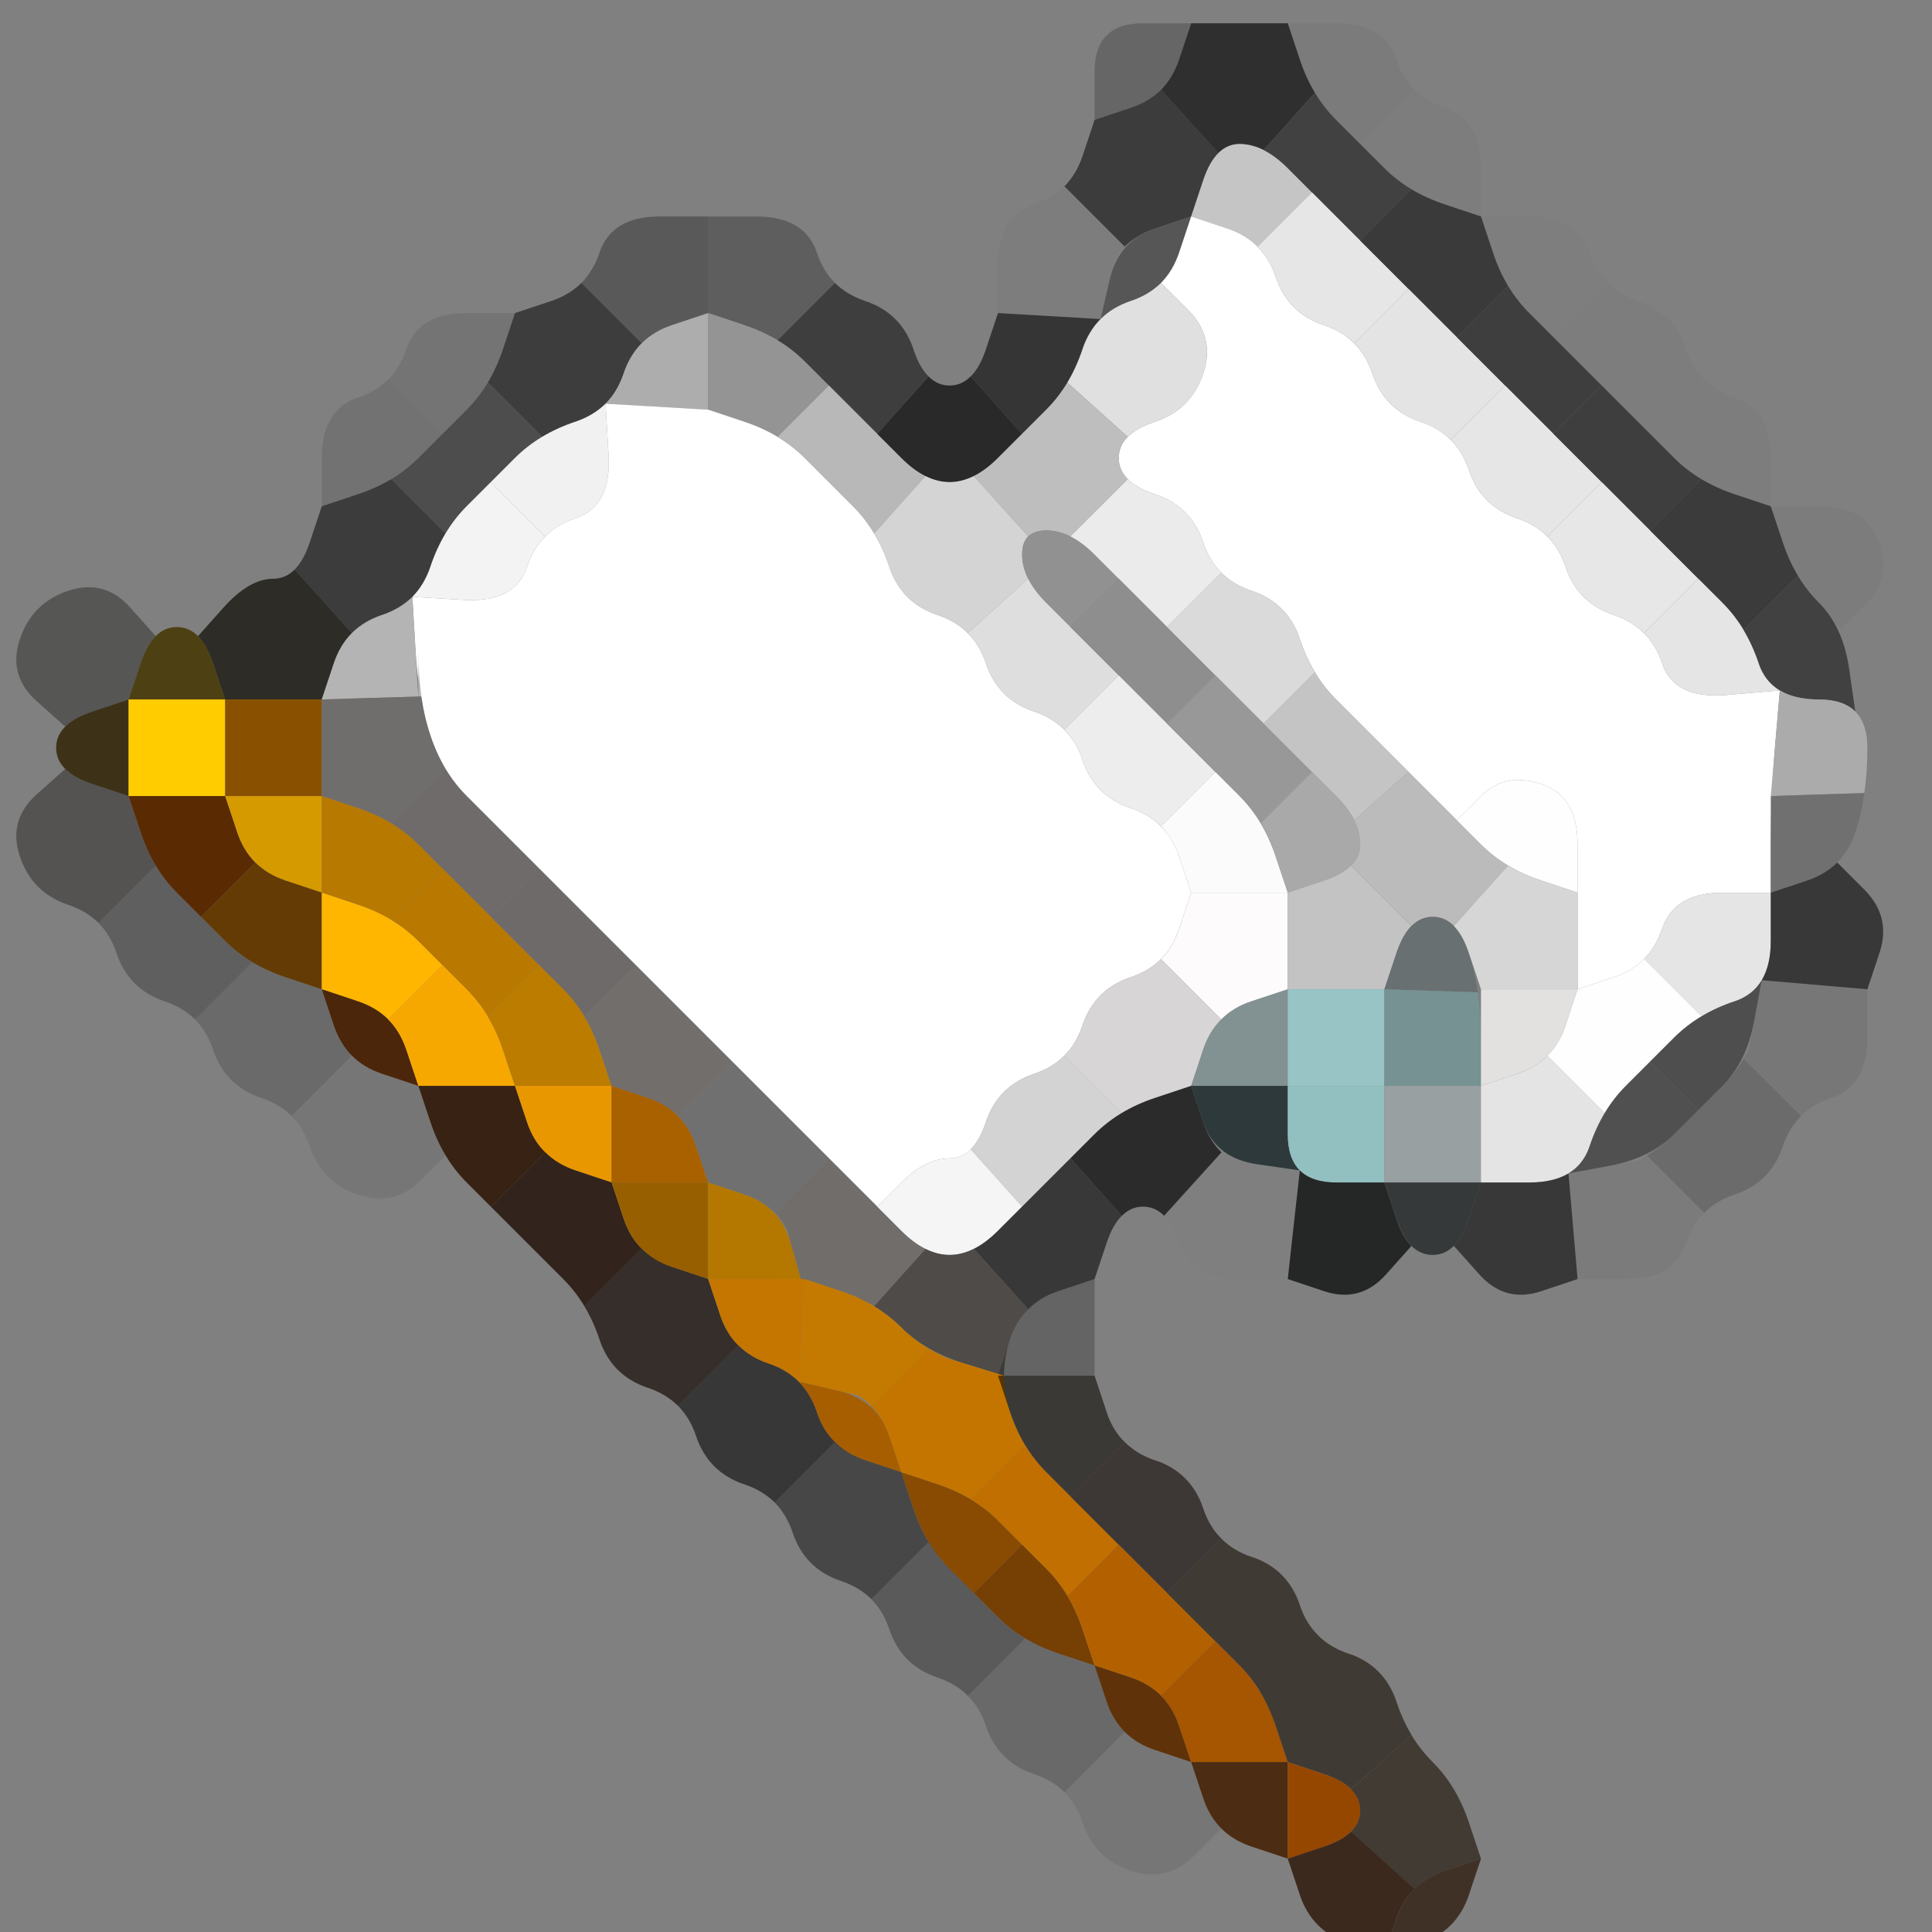 <?xml version="1.0" encoding="UTF-8" standalone="no"?>
<!-- Created with Inkscape (http://www.inkscape.org/) -->

<svg
   xmlns:dc="http://purl.org/dc/elements/1.1/"
   xmlns:cc="http://creativecommons.org/ns#"
   xmlns:rdf="http://www.w3.org/1999/02/22-rdf-syntax-ns#"
   xmlns:svg="http://www.w3.org/2000/svg"
   xmlns="http://www.w3.org/2000/svg"
   xmlns:sodipodi="http://sodipodi.sourceforge.net/DTD/sodipodi-0.dtd"
   xmlns:inkscape="http://www.inkscape.org/namespaces/inkscape"
   width="20"
   height="20"
   viewBox="0 0 20 20"
   id="svg3347"
   version="1.1"
   inkscape:version="0.91 r13725"
   sodipodi:docname="Civ5Icon.Team1.svg">
  <rect x="0" y="0" width="20" height="20" fill="#808080" stroke="none"/>
  <defs
     id="defs3349" />
  <sodipodi:namedview
     id="base"
     pagecolor="#ffffff"
     bordercolor="#666666"
     borderopacity="1.0"
     inkscape:pageopacity="0.0"
     inkscape:pageshadow="2"
     inkscape:zoom="11.2"
     inkscape:cx="7.324946"
     inkscape:cy="8.5424036"
     inkscape:document-units="px"
     inkscape:current-layer="g27203"
     showgrid="false"
     units="px"
     inkscape:window-width="1477"
     inkscape:window-height="962"
     inkscape:window-x="533"
     inkscape:window-y="95"
     inkscape:window-maximized="0" />
  <g
     inkscape:label="Layer 1"
     inkscape:groupmode="layer"
     id="layer1"
     transform="translate(0,-1032.362)">
    <g
       transform="translate(-0.223 1031.871)"
       id="g27203">
      <g
         transform="translate(-0.446,-0.268)"
         id="g63928">
        <path
           style="fill:#000000;fill-opacity:0"
           d="M 0,0.5 0,0 0.5,0 1,0 1.5,0 2,0 2.5,0 3,0 3.5,0 4,0 4.5,0 5,0 5.5,0 6,0 6.5,0 7,0 7.5,0 8,0 8.5,0 9,0 9.5,0 10,0 l 0.5,0 0.5,0 0.5,0 0.5,0 0.5,0 0.5,0 0.5,0 0.5,0 0.5,0 0.5,0 0.5,0 0.5,0 0.5,0 0.5,0 0.5,0 0.5,0 0.5,0 0.5,0 0.5,0 0.5,0 0.5,0 0.5,0 0.5,0 0.5,0 0,0.5 0,0.5 0,0.5 0,0.5 0,0.5 0,0.5 0,0.5 0,0.5 0,0.5 0,0.5 0,0.5 0,0.5 0,0.5 0,0.5 0,0.5 0,0.5 0,0.5 0,0.5 0,0.5 0,0.5 0,0.5 0,0.5 0,0.5 0,0.5 0,0.5 0,0.5 0,0.5 0,0.5 0,0.5 0,0.5 0,0.5 0,0.5 0,0.5 0,0.5 0,0.5 0,0.5 0,0.5 0,0.5 0,0.5 0,0.5 0,0.5 0,0.5 0,0.5 0,0.5 -0.5,0 L 21,22 20.5,22 20,22 19.5,22 19,22 18.5,22 18,22 17.5,22 17,22 16.5,22 16,22 15.5,22 15,22 14.5,22 14,22 13.5,22 13,22 12.5,22 12,22 11.5,22 11,22 10.5,22 10,22 9.5,22 9,22 8.5,22 8,22 7.5,22 7,22 6.5,22 6,22 5.5,22 5,22 4.5,22 4,22 3.5,22 3,22 2.5,22 2,22 1.5,22 1,22 0.5,22 0,22 0,21.5 0,21 0,20.5 0,20 0,19.5 0,19 0,18.5 0,18 0,17.5 0,17 0,16.5 0,16 0,15.5 0,15 0,14.5 0,14 0,13.5 0,13 0,12.5 0,12 0,11.5 0,11 0,10.5 0,10 0,9.5 0,9 0,8.5 0,8 0,7.5 0,7 0,6.5 0,6 0,5.5 0,5 0,4.5 0,4 0,3.5 0,3 0,2.5 0,2 0,1.5 0,1 0,0.5 M 14.625,20.875 15,21 15.375,20.875 q 0.375,-0.125 0.5,-0.5 L 16,20 15.875,19.625 Q 15.75,19.25 15.5,19 15.25,18.75 15.125,18.375 15,18 14.625,17.875 14.25,17.75 14.125,17.375 14,17 13.625,16.875 13.25,16.75 13.125,16.375 13,16 12.625,15.875 12.25,15.75 12.125,15.375 L 12,15 12,14.5 12,14 12.125,13.625 Q 12.25,13.25 12.5,13.25 q 0.25,0 0.375,0.375 Q 13,14 13.5,14 l 0.5,0 0.375,0.125 q 0.375,0.125 0.641,-0.172 l 0.266,-0.297 -0.047,-0.047 -0.047,-0.047 0.094,0.094 Q 15.375,13.75 15.5,13.75 l 0.125,0 -0.188,0 -0.188,0 0.25,0 0.25,0 -0.188,0 -0.188,0 0.125,0 q 0.125,0 0.219,-0.094 l 0.094,-0.094 -0.047,0.047 -0.047,0.047 0.266,0.297 Q 16.25,14.25 16.625,14.125 L 17,14 l 0.5,0 q 0.5,0 0.625,-0.375 0.125,-0.375 0.5,-0.5 0.375,-0.125 0.5,-0.5 0.125,-0.375 0.5,-0.5 Q 20,12 20,11.5 L 20,11 20.125,10.625 Q 20.25,10.25 19.969,9.969 L 19.688,9.688 19.625,9.75 19.562,9.812 19.688,9.688 Q 19.812,9.562 19.875,9.375 L 19.938,9.188 19.844,9.469 19.75,9.75 19.875,9.375 Q 20,9 20,8.5 L 20,8 20,8.375 20,8.75 20,8.5 Q 20,8.25 19.875,8.125 L 19.75,8 19.812,8.062 19.875,8.125 19.812,7.688 19.75,7.25 19.844,7.531 19.938,7.812 19.875,7.625 Q 19.812,7.438 19.719,7.281 L 19.625,7.125 19.672,7.203 19.719,7.281 19.984,7.016 Q 20.25,6.75 20.125,6.375 20,6 19.5,6 L 19,6 19,5.5 Q 19,5 18.625,4.875 18.25,4.75 18.125,4.375 18,4 17.625,3.875 17.25,3.75 17.125,3.375 17,3 16.5,3 L 16,3 16,2.5 Q 16,2 15.625,1.875 15.25,1.75 15.125,1.375 15,1 14.5,1 L 14,1 13.5,1 13,1 12.5,1 Q 12,1 12,1.5 L 12,2 11.875,2.375 Q 11.75,2.75 11.375,2.875 11,3 11,3.5 L 11,4 10.875,4.375 Q 10.75,4.75 10.5,4.75 10.25,4.75 10.125,4.375 10,4 9.625,3.875 9.25,3.75 9.125,3.375 9,3 8.5,3 L 8,3 7.5,3 Q 7,3 6.875,3.375 6.75,3.75 6.375,3.875 L 6,4 5.5,4 Q 5,4 4.875,4.375 4.75,4.75 4.375,4.875 4,5 4,5.5 L 4,6 3.875,6.375 Q 3.75,6.75 3.5,6.75 3.25,6.75 2.984,7.047 L 2.719,7.344 2.766,7.391 2.812,7.438 2.719,7.344 Q 2.625,7.25 2.5,7.25 l -0.125,0 0.188,0 0.188,0 -0.25,0 -0.25,0 0.188,0 0.188,0 -0.125,0 q -0.125,0 -0.219,0.094 L 2.188,7.438 2.234,7.391 2.281,7.344 2.016,7.047 Q 1.75,6.75 1.375,6.875 1,7 0.875,7.375 0.75,7.75 1.047,8.016 L 1.344,8.281 1.391,8.234 1.438,8.188 1.344,8.281 Q 1.25,8.375 1.25,8.5 l 0,0.125 0,-0.188 0,-0.188 0,0.25 0,0.25 0,-0.188 0,-0.188 0,0.125 q 0,0.125 0.094,0.219 L 1.438,8.812 1.391,8.766 1.344,8.719 1.047,8.984 Q 0.75,9.25 0.875,9.625 1,10 1.375,10.125 q 0.375,0.125 0.5,0.5 0.125,0.375 0.5,0.5 0.375,0.125 0.5,0.5 0.125,0.375 0.5,0.5 0.375,0.125 0.5,0.5 Q 4,13 4.375,13.125 4.75,13.25 5.016,12.984 L 5.281,12.719 5.234,12.641 5.188,12.562 5.281,12.719 Q 5.375,12.875 5.5,13 L 5.625,13.125 5.438,12.938 5.25,12.75 5.5,13 q 0.25,0.25 0.5,0.5 0.25,0.25 0.5,0.5 0.25,0.25 0.375,0.625 0.125,0.375 0.5,0.5 0.375,0.125 0.5,0.5 0.125,0.375 0.5,0.5 0.375,0.125 0.5,0.5 0.125,0.375 0.5,0.5 0.375,0.125 0.5,0.5 0.125,0.375 0.5,0.5 0.375,0.125 0.5,0.5 0.125,0.375 0.5,0.5 0.375,0.125 0.5,0.5 0.125,0.375 0.5,0.5 0.375,0.125 0.656,-0.156 L 13.312,19.688 13.25,19.625 l -0.062,-0.062 0.125,0.125 q 0.125,0.125 0.312,0.188 L 13.812,19.938 13.531,19.844 13.25,19.75 13.625,19.875 14,20 l 0.125,0.375 q 0.125,0.375 0.5,0.5"
           id="path63930"
           inkscape:connector-curvature="0" />
        <path
           style="fill:#000000;fill-opacity:0.2"
           d="M 12,1.5 Q 12,1 12.5,1 L 13,1 12.875,1.375 q -0.125,0.375 -0.5,0.5 L 12,2 12,1.5"
           id="path63932"
           inkscape:connector-curvature="0" />
        <path
           style="fill:#0c0c0c;fill-opacity:0.694"
           d="M 12.875,1.375 13,1 13.5,1 14,1 14.125,1.375 14.25,1.75 14.156,1.469 14.062,1.188 14.125,1.375 q 0.062,0.188 0.156,0.344 L 14.375,1.875 14.328,1.797 14.281,1.719 14.016,2.016 13.75,2.312 13.812,2.344 13.875,2.375 13.75,2.312 Q 13.625,2.25 13.5,2.25 l -0.125,0 0.188,0 0.188,0 -0.25,0 -0.25,0 0.188,0 0.188,0 -0.125,0 q -0.125,0 -0.219,0.094 L 13.188,2.438 13.234,2.391 13.281,2.344 12.984,2.016 12.688,1.688 12.625,1.75 12.562,1.812 12.688,1.688 Q 12.812,1.562 12.875,1.375 L 12.938,1.188 12.844,1.469 12.75,1.75 12.875,1.375"
           id="path63934"
           inkscape:connector-curvature="0" />
        <path
           style="fill:#000000;fill-opacity:0.039"
           d="M 14.125,1.375 14,1 14.5,1 Q 15,1 15.125,1.375 L 15.25,1.75 15.156,1.469 15.062,1.188 15.125,1.375 q 0.062,0.188 0.188,0.312 l 0.125,0.125 L 15.375,1.75 15.312,1.688 15.031,1.969 14.75,2.25 14.5,2 Q 14.25,1.75 14.125,1.375 M 14.562,2.062 14.75,2.25 14.812,2.312 14.875,2.375 14.75,2.25 Q 14.625,2.125 14.5,2 l -0.125,-0.125 0.188,0.188"
           id="path63936"
           inkscape:connector-curvature="0" />
        <path
           style="fill:#0e0e0e;fill-opacity:0.592"
           d="M 11.875,2.375 12,2 12.375,1.875 12.75,1.75 12.469,1.844 12.188,1.938 12.375,1.875 Q 12.562,1.812 12.688,1.688 L 12.812,1.562 12.75,1.625 12.688,1.688 12.984,2.016 13.281,2.344 13.328,2.297 13.375,2.25 13.281,2.344 Q 13.188,2.438 13.125,2.625 L 13.062,2.812 13.156,2.531 13.25,2.25 13.125,2.625 13,3 12.625,3.125 12.25,3.25 12.531,3.156 12.812,3.062 12.625,3.125 Q 12.438,3.188 12.312,3.312 L 12.188,3.438 12.25,3.375 12.312,3.312 12,3 11.688,2.688 11.625,2.75 11.562,2.812 11.688,2.688 Q 11.812,2.562 11.875,2.375 L 11.938,2.188 11.844,2.469 11.75,2.75 11.875,2.375"
           id="path63938"
           inkscape:connector-curvature="0" />
        <path
           style="fill:#c5c5c5;fill-opacity:1"
           d="M 13.125,2.625 Q 13.25,2.25 13.5,2.25 13.75,2.25 14,2.5 L 14.25,2.75 13.969,3.031 13.688,3.312 13.75,3.375 13.812,3.438 13.688,3.312 Q 13.562,3.188 13.375,3.125 L 13.188,3.062 13.469,3.156 13.75,3.25 13.375,3.125 13,3 13.125,2.625 M 14.312,2.812 14.25,2.75 14.062,2.562 13.875,2.375 14,2.5 q 0.125,0.125 0.25,0.25 l 0.125,0.125 -0.062,-0.062"
           id="path63940"
           inkscape:connector-curvature="0" />
        <path
           style="fill:#363636;fill-opacity:0.847"
           d="M 14,2.5 13.75,2.25 13.938,2.438 14.125,2.625 14,2.5 Q 13.875,2.375 13.75,2.312 L 13.625,2.25 13.688,2.281 13.75,2.312 14.016,2.016 14.281,1.719 14.234,1.641 14.188,1.562 14.281,1.719 Q 14.375,1.875 14.5,2 L 14.625,2.125 14.438,1.938 14.25,1.75 14.5,2 Q 14.75,2.25 15,2.5 L 15.25,2.75 15.062,2.562 14.875,2.375 15,2.5 q 0.125,0.125 0.281,0.219 L 15.438,2.812 15.359,2.766 15.281,2.719 15.016,2.984 14.75,3.25 14.5,3 Q 14.25,2.75 14,2.5 M 14.562,3.062 14.75,3.25 14.812,3.312 14.875,3.375 14.75,3.25 Q 14.625,3.125 14.5,3 l -0.125,-0.125 0.188,0.188"
           id="path63942"
           inkscape:connector-curvature="0" />
        <path
           style="fill:#000000;fill-opacity:0.024"
           d="M 15,2.5 14.75,2.25 15.031,1.969 15.312,1.688 15.25,1.625 15.188,1.562 l 0.125,0.125 q 0.125,0.125 0.312,0.188 L 15.812,1.938 15.531,1.844 15.25,1.75 15.625,1.875 Q 16,2 16,2.5 L 16,3 15.625,2.875 Q 15.25,2.75 15,2.5 M 14.688,2.188 14.75,2.25 14.938,2.438 15.125,2.625 15,2.5 Q 14.875,2.375 14.75,2.25 l -0.125,-0.125 0.062,0.062"
           id="path63944"
           inkscape:connector-curvature="0" />
        <path
           style="fill:#000000;fill-opacity:0.302"
           d="M 6.875,3.375 Q 7,3 7.5,3 L 8,3 8,3.5 8,4 7.625,4.125 7.25,4.25 7.531,4.156 7.812,4.062 7.625,4.125 Q 7.438,4.188 7.312,4.312 L 7.188,4.438 7.25,4.375 7.312,4.312 7,4 6.688,3.688 6.625,3.75 6.562,3.812 6.688,3.688 Q 6.812,3.562 6.875,3.375 L 6.938,3.188 6.844,3.469 6.75,3.75 6.875,3.375"
           id="path63946"
           inkscape:connector-curvature="0" />
        <path
           style="fill:#000000;fill-opacity:0.263"
           d="M 8,3.5 8,3 8.5,3 Q 9,3 9.125,3.375 L 9.25,3.75 9.156,3.469 9.062,3.188 9.125,3.375 Q 9.188,3.562 9.312,3.688 L 9.438,3.812 9.375,3.75 9.312,3.688 9.016,3.984 8.719,4.281 8.797,4.328 8.875,4.375 8.719,4.281 Q 8.562,4.188 8.375,4.125 L 8.188,4.062 8.469,4.156 8.75,4.25 8.375,4.125 8,4 8,3.5"
           id="path63948"
           inkscape:connector-curvature="0" />
        <path
           style="fill:#000000;fill-opacity:0.027"
           d="M 11,3.5 Q 11,3 11.375,2.875 L 11.75,2.75 11.469,2.844 11.188,2.938 11.375,2.875 Q 11.562,2.812 11.688,2.688 L 11.812,2.562 11.75,2.625 11.688,2.688 12,3 12.312,3.312 12.375,3.25 12.438,3.188 12.312,3.312 Q 12.188,3.438 12.125,3.625 L 12.062,3.812 12.156,3.531 12.25,3.25 12.156,3.656 12.062,4.062 11.531,4.031 11,4 11,3.5"
           id="path63950"
           inkscape:connector-curvature="0" />
        <path
           style="fill:#545454;fill-opacity:0.945"
           d="M 12.156,3.656 Q 12.25,3.25 12.625,3.125 L 13,3 12.875,3.375 q -0.125,0.375 -0.5,0.5 L 12,4 12.281,3.906 12.562,3.812 12.375,3.875 Q 12.188,3.938 12.062,4.062 L 11.938,4.188 12,4.125 12.062,4.062 12.156,3.656"
           id="path63952"
           inkscape:connector-curvature="0" />
        <path
           style="fill:#ffffff;fill-opacity:1"
           d="M 12.875,3.375 13,3 13.375,3.125 q 0.375,0.125 0.5,0.5 0.125,0.375 0.5,0.5 0.375,0.125 0.5,0.5 0.125,0.375 0.5,0.5 0.375,0.125 0.5,0.5 0.125,0.375 0.5,0.5 0.375,0.125 0.5,0.5 0.125,0.375 0.5,0.5 0.375,0.125 0.5,0.5 Q 18,8 18.547,7.953 L 19.094,7.906 19.047,8.453 Q 19,9 19,9.5 l 0,0.5 -0.5,0 q -0.5,0 -0.625,0.375 -0.125,0.375 -0.5,0.5 L 17,11 17,10.5 17,10 17,9.5 Q 17,9 16.625,8.875 16.25,8.75 16,9 L 15.75,9.25 15.5,9 Q 15.25,8.75 15,8.5 14.75,8.25 14.5,8 14.25,7.75 14.125,7.375 14,7 13.625,6.875 13.25,6.75 13.125,6.375 13,6 12.625,5.875 12.25,5.75 12.25,5.5 12.25,5.25 12.625,5.125 13,5 13.125,4.625 13.25,4.25 12.969,3.969 L 12.688,3.688 12.625,3.75 12.562,3.812 12.688,3.688 Q 12.812,3.562 12.875,3.375 L 12.938,3.188 12.844,3.469 12.75,3.75 12.875,3.375 M 15.562,9.062 15.75,9.25 15.812,9.312 15.875,9.375 15.75,9.25 Q 15.625,9.125 15.5,9 L 15.375,8.875 15.562,9.062 M 19,10.125 19,10 19,9.625 19,9.25 19,9.5 q 0,0.25 0,0.5 l 0,0.25 0,-0.125"
           id="path63954"
           inkscape:connector-curvature="0" />
        <path
           style="fill:#e6e6e6;fill-opacity:1"
           d="M 13.875,3.625 13.75,3.25 13.844,3.531 13.938,3.812 13.875,3.625 Q 13.812,3.438 13.688,3.312 L 13.562,3.188 13.625,3.25 13.688,3.312 13.969,3.031 14.25,2.75 14.5,3 Q 14.75,3.25 15,3.5 L 15.25,3.75 14.969,4.031 14.688,4.312 14.75,4.375 14.812,4.438 14.688,4.312 Q 14.562,4.188 14.375,4.125 L 14.188,4.062 14.469,4.156 14.75,4.25 14.375,4.125 Q 14,4 13.875,3.625 M 15.312,3.812 15.25,3.75 15.062,3.562 14.875,3.375 15,3.5 q 0.125,0.125 0.25,0.25 L 15.375,3.875 15.312,3.812 M 14.438,2.938 14.25,2.75 14.188,2.688 14.125,2.625 14.25,2.75 Q 14.375,2.875 14.5,3 l 0.125,0.125 -0.188,-0.188"
           id="path63956"
           inkscape:connector-curvature="0" />
        <path
           style="fill:#2d2d2d;fill-opacity:0.835"
           d="M 15,3.5 14.75,3.25 15.016,2.984 15.281,2.719 15.203,2.672 15.125,2.625 15.281,2.719 Q 15.438,2.812 15.625,2.875 L 15.812,2.938 15.531,2.844 15.25,2.75 15.625,2.875 16,3 16.125,3.375 16.25,3.75 16.156,3.469 16.062,3.188 16.125,3.375 q 0.062,0.188 0.156,0.344 L 16.375,3.875 16.328,3.797 16.281,3.719 16.016,3.984 15.75,4.25 15.5,4 Q 15.25,3.75 15,3.5 M 15.562,4.062 15.75,4.25 15.812,4.312 15.875,4.375 15.75,4.25 Q 15.625,4.125 15.5,4 L 15.375,3.875 15.562,4.062 M 14.688,3.188 14.75,3.25 14.938,3.438 15.125,3.625 15,3.5 Q 14.875,3.375 14.75,3.25 l -0.125,-0.125 0.062,0.062"
           id="path63958"
           inkscape:connector-curvature="0" />
        <path
           style="fill:#000000;fill-opacity:0.016"
           d="M 16.125,3.375 16,3 16.5,3 Q 17,3 17.125,3.375 L 17.25,3.75 17.156,3.469 17.062,3.188 17.125,3.375 q 0.062,0.188 0.188,0.312 l 0.125,0.125 L 17.375,3.75 17.312,3.688 17.031,3.969 16.75,4.25 16.5,4 Q 16.25,3.75 16.125,3.375 M 16.562,4.062 16.75,4.25 16.812,4.312 16.875,4.375 16.75,4.25 Q 16.625,4.125 16.5,4 l -0.125,-0.125 0.188,0.188"
           id="path63960"
           inkscape:connector-curvature="0" />
        <path
           style="fill:#000000;fill-opacity:0.09"
           d="M 4.875,4.375 Q 5,4 5.5,4 L 6,4 5.875,4.375 Q 5.75,4.75 5.5,5 L 5.25,5.25 4.969,4.969 4.688,4.688 4.625,4.75 4.562,4.812 4.688,4.688 Q 4.812,4.562 4.875,4.375 L 4.938,4.188 4.844,4.469 4.75,4.75 4.875,4.375 M 5.188,5.312 5.25,5.25 5.438,5.062 5.625,4.875 5.5,5 Q 5.375,5.125 5.25,5.25 L 5.125,5.375 5.188,5.312"
           id="path63962"
           inkscape:connector-curvature="0" />
        <path
           style="fill:#2e2e2e;fill-opacity:0.812"
           d="M 5.875,4.375 6,4 6.375,3.875 6.75,3.75 6.469,3.844 6.188,3.938 6.375,3.875 Q 6.562,3.812 6.688,3.688 L 6.812,3.562 6.75,3.625 6.688,3.688 7,4 7.312,4.312 7.375,4.25 7.438,4.188 7.312,4.312 Q 7.188,4.438 7.125,4.625 L 7.062,4.812 7.156,4.531 7.25,4.25 7.125,4.625 Q 7,5 6.625,5.125 L 6.25,5.25 6.531,5.156 6.812,5.062 6.625,5.125 Q 6.438,5.188 6.281,5.281 L 6.125,5.375 6.203,5.328 6.281,5.281 6,5 5.719,4.719 5.672,4.797 5.625,4.875 5.719,4.719 Q 5.812,4.562 5.875,4.375 L 5.938,4.188 5.844,4.469 5.75,4.75 5.875,4.375"
           id="path63964"
           inkscape:connector-curvature="0" />
        <path
           style="fill:#adadad;fill-opacity:1"
           d="M 7.125,4.625 Q 7.25,4.25 7.625,4.125 L 8,4 8,4.5 8,5 7.469,4.969 6.938,4.938 6.875,5 6.812,5.062 6.938,4.938 Q 7.062,4.812 7.125,4.625 L 7.188,4.438 7.094,4.719 7,5 7.125,4.625"
           id="path63966"
           inkscape:connector-curvature="0" />
        <path
           style="fill:#949494;fill-opacity:0.988"
           d="M 8,4.5 8,4 8.375,4.125 Q 8.75,4.25 9,4.5 L 9.25,4.75 8.984,5.016 8.719,5.281 8.797,5.328 8.875,5.375 8.719,5.281 Q 8.562,5.188 8.375,5.125 L 8.188,5.062 8.469,5.156 8.75,5.25 8.375,5.125 8,5 8,4.5 M 9.312,4.812 9.25,4.75 9.062,4.562 8.875,4.375 9,4.5 Q 9.125,4.625 9.25,4.75 L 9.375,4.875 9.312,4.812"
           id="path63968"
           inkscape:connector-curvature="0" />
        <path
           style="fill:#060606;fill-opacity:0.537"
           d="M 9,4.5 8.75,4.25 8.938,4.438 9.125,4.625 9,4.5 Q 8.875,4.375 8.719,4.281 L 8.562,4.188 8.641,4.234 8.719,4.281 9.016,3.984 9.312,3.688 9.25,3.625 9.188,3.562 9.312,3.688 Q 9.438,3.812 9.625,3.875 L 9.812,3.938 9.531,3.844 9.25,3.75 9.625,3.875 Q 10,4 10.125,4.375 L 10.25,4.75 10.156,4.469 10.062,4.188 10.125,4.375 q 0.062,0.188 0.156,0.281 L 10.375,4.75 10.328,4.703 10.281,4.656 10.016,4.953 9.75,5.25 9.5,5 Q 9.25,4.75 9,4.5 M 9.562,5.062 9.75,5.25 9.812,5.312 9.875,5.375 9.75,5.25 Q 9.625,5.125 9.5,5 L 9.375,4.875 9.562,5.062"
           id="path63970"
           inkscape:connector-curvature="0" />
        <path
           style="fill:#1b1b1b;fill-opacity:0.733"
           d="M 10.875,4.375 11,4 11.531,4.031 12.062,4.062 12.125,4 12.188,3.938 12.062,4.062 Q 11.938,4.188 11.875,4.375 L 11.812,4.562 11.906,4.281 12,4 11.875,4.375 Q 11.75,4.75 11.5,5 L 11.25,5.25 10.984,4.953 10.719,4.656 10.672,4.703 10.625,4.75 10.719,4.656 Q 10.812,4.562 10.875,4.375 L 10.938,4.188 10.844,4.469 10.75,4.75 10.875,4.375 M 11.188,5.312 11.25,5.25 11.438,5.062 11.625,4.875 11.5,5 q -0.125,0.125 -0.25,0.25 l -0.125,0.125 0.062,-0.062"
           id="path63972"
           inkscape:connector-curvature="0" />
        <path
           style="fill:#e0e0e0;fill-opacity:1"
           d="M 11.875,4.375 Q 12,4 12.375,3.875 L 12.75,3.75 12.469,3.844 12.188,3.938 12.375,3.875 Q 12.562,3.812 12.688,3.688 L 12.812,3.562 12.75,3.625 12.688,3.688 12.969,3.969 Q 13.25,4.25 13.125,4.625 13,5 12.625,5.125 L 12.25,5.25 12.531,5.156 12.812,5.062 12.625,5.125 Q 12.438,5.188 12.344,5.281 L 12.25,5.375 12.297,5.328 12.344,5.281 12.031,5 11.719,4.719 11.672,4.797 11.625,4.875 11.719,4.719 Q 11.812,4.562 11.875,4.375 L 11.938,4.188 11.844,4.469 11.75,4.75 11.875,4.375"
           id="path63974"
           inkscape:connector-curvature="0" />
        <path
           style="fill:#e4e4e4;fill-opacity:1"
           d="M 14.875,4.625 14.75,4.25 14.844,4.531 14.938,4.812 14.875,4.625 Q 14.812,4.438 14.688,4.312 L 14.562,4.188 14.625,4.25 14.688,4.312 14.969,4.031 15.25,3.75 15.5,4 Q 15.75,4.25 16,4.5 L 16.25,4.75 15.969,5.031 15.688,5.312 15.75,5.375 15.812,5.438 15.688,5.312 Q 15.562,5.188 15.375,5.125 L 15.188,5.062 15.469,5.156 15.75,5.25 15.375,5.125 Q 15,5 14.875,4.625 M 16.312,4.812 16.25,4.75 16.062,4.562 15.875,4.375 16,4.5 q 0.125,0.125 0.25,0.25 L 16.375,4.875 16.312,4.812 M 15.438,3.938 15.25,3.75 15.188,3.688 15.125,3.625 15.25,3.75 Q 15.375,3.875 15.5,4 l 0.125,0.125 -0.188,-0.188"
           id="path63976"
           inkscape:connector-curvature="0" />
        <path
           style="fill:#313131;fill-opacity:0.835"
           d="M 16,4.5 15.75,4.25 16.016,3.984 16.281,3.719 16.234,3.641 16.188,3.562 16.281,3.719 Q 16.375,3.875 16.5,4 L 16.625,4.125 16.438,3.938 16.25,3.75 16.5,4 Q 16.75,4.25 17,4.5 L 17.25,4.75 17,5 16.75,5.25 16.5,5 Q 16.25,4.75 16,4.5 M 16.562,5.062 16.75,5.25 16.812,5.312 16.875,5.375 16.75,5.25 Q 16.625,5.125 16.5,5 l -0.125,-0.125 0.188,0.188 m 0.75,-0.25 L 17.25,4.75 17.062,4.562 16.875,4.375 17,4.5 q 0.125,0.125 0.25,0.25 L 17.375,4.875 17.312,4.812 M 15.688,4.188 15.75,4.25 15.938,4.438 16.125,4.625 16,4.5 Q 15.875,4.375 15.75,4.25 l -0.125,-0.125 0.062,0.062"
           id="path63978"
           inkscape:connector-curvature="0" />
        <path
           style="fill:#000000;fill-opacity:0.02"
           d="M 17,4.5 16.75,4.25 17.031,3.969 17.312,3.688 17.25,3.625 17.188,3.562 l 0.125,0.125 q 0.125,0.125 0.312,0.188 L 17.812,3.938 17.531,3.844 17.25,3.75 17.625,3.875 Q 18,4 18.125,4.375 L 18.25,4.75 18.156,4.469 18.062,4.188 18.125,4.375 q 0.062,0.188 0.188,0.312 l 0.125,0.125 L 18.375,4.75 18.312,4.688 18.031,4.969 17.75,5.25 17.5,5 Q 17.25,4.75 17,4.5 M 17.562,5.062 17.75,5.25 17.812,5.312 17.875,5.375 17.75,5.25 Q 17.625,5.125 17.5,5 L 17.375,4.875 17.562,5.062 M 16.688,4.188 16.75,4.25 16.938,4.438 17.125,4.625 17,4.5 Q 16.875,4.375 16.75,4.25 l -0.125,-0.125 0.062,0.062"
           id="path63980"
           inkscape:connector-curvature="0" />
        <path
           style="fill:#000000;fill-opacity:0.11"
           d="M 4,5.5 Q 4,5 4.375,4.875 L 4.75,4.75 4.469,4.844 4.188,4.938 4.375,4.875 Q 4.562,4.812 4.688,4.688 L 4.812,4.562 4.75,4.625 4.688,4.688 4.969,4.969 5.25,5.25 5,5.5 Q 4.75,5.75 4.375,5.875 L 4,6 4,5.5 M 5.062,5.438 5.25,5.25 5.312,5.188 5.375,5.125 5.25,5.25 Q 5.125,5.375 5,5.5 L 4.875,5.625 5.062,5.438"
           id="path63982"
           inkscape:connector-curvature="0" />
        <path
           style="fill:#494949;fill-opacity:0.922"
           d="M 5,5.5 Q 5.25,5.25 5.5,5 L 5.75,4.75 5.562,4.938 5.375,5.125 5.5,5 Q 5.625,4.875 5.719,4.719 L 5.812,4.562 5.766,4.641 5.719,4.719 6,5 6.281,5.281 6.359,5.234 6.438,5.188 6.281,5.281 Q 6.125,5.375 6,5.5 L 5.875,5.625 6.062,5.438 6.25,5.25 6,5.5 Q 5.75,5.75 5.5,6 L 5.25,6.25 5.438,6.062 5.625,5.875 5.5,6 Q 5.375,6.125 5.281,6.281 L 5.188,6.438 5.234,6.359 5.281,6.281 5,6 4.719,5.719 4.641,5.766 4.562,5.812 4.719,5.719 Q 4.875,5.625 5,5.5 L 5.125,5.375 4.938,5.562 4.75,5.75 5,5.5"
           id="path63984"
           inkscape:connector-curvature="0" />
        <path
           style="fill:#f1f1f1;fill-opacity:1"
           d="M 6,5.5 Q 6.25,5.25 6.625,5.125 L 7,5 6.719,5.094 6.438,5.188 6.625,5.125 Q 6.812,5.062 6.938,4.938 L 7.062,4.812 7,4.875 6.938,4.938 6.969,5.469 Q 7,6 6.625,6.125 L 6.25,6.25 6.531,6.156 6.812,6.062 6.625,6.125 Q 6.438,6.188 6.312,6.312 L 6.188,6.438 6.25,6.375 6.312,6.312 6.031,6.031 5.75,5.75 6,5.5 M 5.938,5.562 5.75,5.75 5.688,5.812 5.625,5.875 5.75,5.75 Q 5.875,5.625 6,5.5 L 6.125,5.375 5.938,5.562"
           id="path63986"
           inkscape:connector-curvature="0" />
        <path
           style="fill:#ffffff;fill-opacity:1"
           d="M 6.969,5.469 6.938,4.938 7.469,4.969 8,5 8.375,5.125 Q 8.75,5.25 9,5.5 9.25,5.75 9.5,6 9.75,6.25 9.875,6.625 10,7 10.375,7.125 q 0.375,0.125 0.5,0.5 0.125,0.375 0.5,0.5 0.375,0.125 0.5,0.5 0.125,0.375 0.5,0.5 0.375,0.125 0.5,0.5 L 13,10 12.875,10.375 q -0.125,0.375 -0.5,0.5 -0.375,0.125 -0.5,0.5 -0.125,0.375 -0.5,0.5 Q 11,12 10.875,12.375 10.75,12.75 10.5,12.75 10.25,12.75 10,13 L 9.75,13.25 9.5,13 Q 9.25,12.75 9,12.5 8.75,12.25 8.5,12 8.25,11.75 8,11.5 7.75,11.25 7.5,11 7.25,10.75 7,10.5 6.75,10.25 6.5,10 6.25,9.75 6,9.5 5.75,9.25 5.5,9 5.25,8.75 5.125,8.375 5,8 4.969,7.469 L 4.938,6.938 5.469,6.969 Q 6,7 6.125,6.625 6.25,6.25 6.625,6.125 7,6 6.969,5.469 M 9.562,13.062 9.75,13.25 9.812,13.312 9.875,13.375 9.75,13.25 Q 9.625,13.125 9.5,13 l -0.125,-0.125 0.188,0.188"
           id="path63988"
           inkscape:connector-curvature="0" />
        <path
           style="fill:#b8b8b8;fill-opacity:1"
           d="M 9,5.5 8.75,5.25 8.938,5.438 9.125,5.625 9,5.5 Q 8.875,5.375 8.719,5.281 L 8.562,5.188 8.641,5.234 8.719,5.281 8.984,5.016 9.25,4.75 9.5,5 Q 9.75,5.25 10,5.5 L 10.25,5.75 10.062,5.562 9.875,5.375 10,5.5 q 0.125,0.125 0.25,0.188 L 10.375,5.75 10.312,5.719 10.25,5.688 9.984,5.984 9.719,6.281 9.766,6.359 9.812,6.438 9.719,6.281 Q 9.625,6.125 9.5,6 L 9.375,5.875 9.562,6.062 9.75,6.25 9.5,6 Q 9.25,5.75 9,5.5 M 9.438,4.938 9.25,4.75 9.188,4.688 9.125,4.625 9.25,4.75 Q 9.375,4.875 9.5,5 L 9.625,5.125 9.438,4.938"
           id="path63990"
           inkscape:connector-curvature="0" />
        <path
           style="fill:#212121;fill-opacity:0.914"
           d="M 10,5.5 9.75,5.25 10.016,4.953 10.281,4.656 10.234,4.609 10.188,4.562 10.281,4.656 Q 10.375,4.75 10.5,4.75 l 0.125,0 -0.188,0 -0.188,0 0.25,0 0.25,0 -0.188,0 -0.188,0 0.125,0 q 0.125,0 0.219,-0.094 L 10.812,4.562 10.766,4.609 10.719,4.656 10.984,4.953 11.25,5.25 11,5.5 Q 10.75,5.75 10.5,5.75 10.25,5.75 10,5.5 M 11.062,5.438 11.25,5.25 11.312,5.188 11.375,5.125 11.25,5.25 Q 11.125,5.375 11,5.5 L 10.875,5.625 11.062,5.438 M 9.688,5.188 9.75,5.25 9.938,5.438 10.125,5.625 10,5.5 Q 9.875,5.375 9.75,5.25 L 9.625,5.125 9.688,5.188"
           id="path63992"
           inkscape:connector-curvature="0" />
        <path
           style="fill:#bebebe;fill-opacity:1"
           d="M 11,5.5 Q 11.25,5.25 11.5,5 L 11.75,4.75 11.562,4.938 11.375,5.125 11.5,5 Q 11.625,4.875 11.719,4.719 L 11.812,4.562 11.766,4.641 11.719,4.719 12.031,5 12.344,5.281 12.391,5.234 12.438,5.188 12.344,5.281 Q 12.25,5.375 12.25,5.5 l 0,0.125 0,-0.188 0,-0.188 0,0.25 0,0.25 0,-0.188 0,-0.188 0,0.125 q 0,0.125 0.094,0.219 L 12.438,5.812 12.391,5.766 12.344,5.719 12.047,6.016 11.75,6.312 11.812,6.344 11.875,6.375 11.75,6.312 Q 11.625,6.25 11.5,6.25 l -0.125,0 0.188,0 0.188,0 -0.25,0 -0.25,0 0.188,0 0.188,0 -0.125,0 q -0.125,0 -0.188,0.062 L 11.25,6.375 11.281,6.344 11.312,6.312 11.031,6 10.75,5.688 10.688,5.719 10.625,5.75 10.75,5.688 Q 10.875,5.625 11,5.5 L 11.125,5.375 10.938,5.562 10.75,5.75 11,5.5"
           id="path63994"
           inkscape:connector-curvature="0" />
        <path
           style="fill:#e6e6e6;fill-opacity:1"
           d="M 15.875,5.625 15.75,5.25 15.844,5.531 15.938,5.812 15.875,5.625 Q 15.812,5.438 15.688,5.312 L 15.562,5.188 15.625,5.25 15.688,5.312 15.969,5.031 16.25,4.75 16.5,5 Q 16.75,5.25 17,5.5 L 17.25,5.75 16.969,6.031 16.688,6.312 16.75,6.375 16.812,6.438 16.688,6.312 Q 16.562,6.188 16.375,6.125 L 16.188,6.062 16.469,6.156 16.75,6.25 16.375,6.125 Q 16,6 15.875,5.625 M 17.312,5.812 17.25,5.75 17.062,5.562 16.875,5.375 17,5.5 q 0.125,0.125 0.25,0.25 L 17.375,5.875 17.312,5.812 M 16.438,4.938 16.25,4.75 16.188,4.688 16.125,4.625 16.25,4.75 Q 16.375,4.875 16.5,5 l 0.125,0.125 -0.188,-0.188"
           id="path63996"
           inkscape:connector-curvature="0" />
        <path
           style="fill:#323232;fill-opacity:0.847"
           d="M 17,5.5 16.75,5.25 17,5 17.25,4.75 17.5,5 Q 17.75,5.25 18,5.5 L 18.25,5.75 18.062,5.562 17.875,5.375 18,5.5 q 0.125,0.125 0.281,0.219 L 18.438,5.812 18.359,5.766 18.281,5.719 18.016,5.984 17.75,6.25 17.5,6 Q 17.25,5.75 17,5.5 M 17.562,6.062 17.75,6.25 17.812,6.312 17.875,6.375 17.75,6.25 Q 17.625,6.125 17.5,6 L 17.375,5.875 17.562,6.062 M 17.438,4.938 17.25,4.75 17.188,4.688 17.125,4.625 17.25,4.75 Q 17.375,4.875 17.5,5 l 0.125,0.125 -0.188,-0.188 m -0.75,0.25 L 16.75,5.25 16.938,5.438 17.125,5.625 17,5.5 Q 16.875,5.375 16.75,5.25 l -0.125,-0.125 0.062,0.062"
           id="path63998"
           inkscape:connector-curvature="0" />
        <path
           style="fill:#000000;fill-opacity:0.027"
           d="M 18,5.5 17.75,5.25 18.031,4.969 18.312,4.688 18.25,4.625 18.188,4.562 l 0.125,0.125 q 0.125,0.125 0.312,0.188 L 18.812,4.938 18.531,4.844 18.25,4.75 18.625,4.875 Q 19,5 19,5.5 L 19,6 18.625,5.875 Q 18.25,5.75 18,5.5 M 17.688,5.188 17.75,5.25 17.938,5.438 18.125,5.625 18,5.5 Q 17.875,5.375 17.75,5.25 l -0.125,-0.125 0.062,0.062"
           id="path64000"
           inkscape:connector-curvature="0" />
        <path
           style="fill:#2f2f2f;fill-opacity:0.835"
           d="M 3.875,6.375 4,6 4.375,5.875 4.75,5.75 4.469,5.844 4.188,5.938 4.375,5.875 Q 4.562,5.812 4.719,5.719 L 4.875,5.625 4.797,5.672 4.719,5.719 5,6 5.281,6.281 5.328,6.203 5.375,6.125 5.281,6.281 Q 5.188,6.438 5.125,6.625 L 5.062,6.812 5.156,6.531 5.25,6.25 5.125,6.625 Q 5,7 4.625,7.125 L 4.25,7.25 4.531,7.156 4.812,7.062 4.625,7.125 Q 4.438,7.188 4.312,7.312 L 4.188,7.438 4.25,7.375 4.312,7.312 4.016,6.984 3.719,6.656 3.672,6.703 3.625,6.75 3.719,6.656 Q 3.812,6.562 3.875,6.375 L 3.938,6.188 3.844,6.469 3.75,6.75 3.875,6.375"
           id="path64002"
           inkscape:connector-curvature="0" />
        <path
           style="fill:#f3f3f3;fill-opacity:1"
           d="M 5.125,6.625 Q 5.25,6.25 5.5,6 L 5.75,5.75 6.031,6.031 6.312,6.312 6.375,6.25 6.438,6.188 6.312,6.312 Q 6.188,6.438 6.125,6.625 L 6.062,6.812 6.156,6.531 6.25,6.25 6.125,6.625 Q 6,7 5.469,6.969 L 4.938,6.938 4.875,7 4.812,7.062 4.938,6.938 Q 5.062,6.812 5.125,6.625 L 5.188,6.438 5.094,6.719 5,7 5.125,6.625 M 5.812,5.688 5.75,5.75 5.562,5.938 5.375,6.125 5.5,6 Q 5.625,5.875 5.75,5.75 L 5.875,5.625 5.812,5.688"
           id="path64004"
           inkscape:connector-curvature="0" />
        <path
           style="fill:#d4d4d4;fill-opacity:1"
           d="M 9.875,6.625 9.75,6.25 9.844,6.531 9.938,6.812 9.875,6.625 Q 9.812,6.438 9.719,6.281 L 9.625,6.125 9.672,6.203 9.719,6.281 9.984,5.984 10.25,5.688 10.188,5.656 10.125,5.625 10.25,5.688 Q 10.375,5.75 10.5,5.75 l 0.125,0 -0.188,0 -0.188,0 0.25,0 0.25,0 -0.188,0 -0.188,0 0.125,0 q 0.125,0 0.25,-0.062 L 10.875,5.625 10.812,5.656 10.75,5.688 11.031,6 11.312,6.312 11.344,6.281 11.375,6.25 11.312,6.312 Q 11.25,6.375 11.25,6.5 l 0,0.125 0,-0.188 0,-0.188 0,0.25 0,0.25 0,-0.188 0,-0.188 0,0.125 q 0,0.125 0.062,0.25 L 11.375,6.875 11.344,6.812 11.312,6.75 11,7.031 10.688,7.312 10.75,7.375 10.812,7.438 10.688,7.312 Q 10.562,7.188 10.375,7.125 L 10.188,7.062 10.469,7.156 10.75,7.25 10.375,7.125 Q 10,7 9.875,6.625"
           id="path64006"
           inkscape:connector-curvature="0" />
        <path
           style="fill:#919191;fill-opacity:1"
           d="m 11.25,6.5 q 0,-0.25 0.25,-0.25 0.25,0 0.5,0.25 L 12.25,6.75 12,7 11.75,7.25 11.5,7 Q 11.25,6.75 11.25,6.5 M 11.562,7.062 11.75,7.25 11.812,7.312 11.875,7.375 11.75,7.25 Q 11.625,7.125 11.5,7 l -0.125,-0.125 0.188,0.188 m 0.75,-0.25 L 12.25,6.75 12.062,6.562 11.875,6.375 12,6.5 q 0.125,0.125 0.25,0.25 l 0.125,0.125 -0.062,-0.062"
           id="path64008"
           inkscape:connector-curvature="0" />
        <path
           style="fill:#ebebeb;fill-opacity:1"
           d="M 12,6.5 11.75,6.25 11.938,6.438 12.125,6.625 12,6.5 Q 11.875,6.375 11.75,6.312 L 11.625,6.25 11.688,6.281 11.75,6.312 12.047,6.016 12.344,5.719 12.297,5.672 12.25,5.625 12.344,5.719 Q 12.438,5.812 12.625,5.875 L 12.812,5.938 12.531,5.844 12.25,5.75 12.625,5.875 Q 13,6 13.125,6.375 L 13.25,6.75 13.156,6.469 13.062,6.188 13.125,6.375 q 0.062,0.188 0.188,0.312 l 0.125,0.125 L 13.375,6.75 13.312,6.688 13.031,6.969 12.75,7.25 12.5,7 Q 12.25,6.75 12,6.5 M 12.562,7.062 12.75,7.25 12.812,7.312 12.875,7.375 12.75,7.25 Q 12.625,7.125 12.5,7 l -0.125,-0.125 0.188,0.188"
           id="path64010"
           inkscape:connector-curvature="0" />
        <path
           style="fill:#e7e7e7;fill-opacity:1"
           d="M 16.875,6.625 16.75,6.25 16.844,6.531 16.938,6.812 16.875,6.625 Q 16.812,6.438 16.688,6.312 L 16.562,6.188 16.625,6.25 16.688,6.312 16.969,6.031 17.25,5.75 17.5,6 Q 17.75,6.25 18,6.5 L 18.25,6.75 17.969,7.031 17.688,7.312 17.75,7.375 17.812,7.438 17.688,7.312 Q 17.562,7.188 17.375,7.125 L 17.188,7.062 17.469,7.156 17.75,7.25 17.375,7.125 Q 17,7 16.875,6.625 M 18.312,6.812 18.25,6.75 18.062,6.562 17.875,6.375 18,6.5 q 0.125,0.125 0.25,0.25 L 18.375,6.875 18.312,6.812 M 17.438,5.938 17.25,5.75 17.188,5.688 17.125,5.625 17.25,5.75 Q 17.375,5.875 17.5,6 l 0.125,0.125 -0.188,-0.188"
           id="path64012"
           inkscape:connector-curvature="0" />
        <path
           style="fill:#2f2f2f;fill-opacity:0.843"
           d="M 18,6.5 17.75,6.25 18.016,5.984 18.281,5.719 18.203,5.672 18.125,5.625 18.281,5.719 Q 18.438,5.812 18.625,5.875 L 18.812,5.938 18.531,5.844 18.25,5.75 18.625,5.875 19,6 19.125,6.375 19.25,6.75 19.156,6.469 19.062,6.188 19.125,6.375 q 0.062,0.188 0.156,0.344 L 19.375,6.875 19.328,6.797 19.281,6.719 19,7 18.719,7.281 18.766,7.359 18.812,7.438 18.719,7.281 Q 18.625,7.125 18.5,7 L 18.375,6.875 18.562,7.062 18.75,7.25 18.5,7 Q 18.25,6.75 18,6.5 M 17.688,6.188 17.75,6.25 17.938,6.438 18.125,6.625 18,6.5 Q 17.875,6.375 17.75,6.25 l -0.125,-0.125 0.062,0.062"
           id="path64014"
           inkscape:connector-curvature="0" />
        <path
           style="fill:#000000;fill-opacity:0.031"
           d="M 19.125,6.375 19,6 19.5,6 Q 20,6 20.125,6.375 20.25,6.75 19.984,7.016 L 19.719,7.281 19.766,7.359 19.812,7.438 19.719,7.281 Q 19.625,7.125 19.5,7 L 19.375,6.875 19.562,7.062 19.75,7.25 19.5,7 Q 19.25,6.75 19.125,6.375"
           id="path64016"
           inkscape:connector-curvature="0" />
        <path
           style="fill:#060600;fill-opacity:0.341"
           d="M 0.875,7.375 Q 1,7 1.375,6.875 1.75,6.75 2.016,7.047 L 2.281,7.344 2.328,7.297 2.375,7.25 2.281,7.344 Q 2.188,7.438 2.125,7.625 L 2.062,7.812 2.156,7.531 2.25,7.25 2.125,7.625 2,8 1.625,8.125 1.25,8.25 1.531,8.156 1.812,8.062 1.625,8.125 Q 1.438,8.188 1.344,8.281 L 1.25,8.375 1.297,8.328 1.344,8.281 1.047,8.016 Q 0.75,7.75 0.875,7.375"
           id="path64018"
           inkscape:connector-curvature="0" />
        <path
           style="fill:#443600;fill-opacity:0.847"
           d="M 2.125,7.625 Q 2.25,7.25 2.5,7.25 q 0.25,0 0.375,0.375 L 3,8 2.5,8 2,8 2.125,7.625"
           id="path64020"
           inkscape:connector-curvature="0" />
        <path
           style="fill:#0b0900;fill-opacity:0.702"
           d="M 2.875,7.625 2.75,7.25 2.844,7.531 2.938,7.812 2.875,7.625 Q 2.812,7.438 2.719,7.344 L 2.625,7.25 2.672,7.297 2.719,7.344 2.984,7.047 Q 3.25,6.75 3.5,6.75 l 0.25,0 -0.188,0 -0.188,0 0.125,0 q 0.125,0 0.219,-0.094 L 3.812,6.562 3.766,6.609 3.719,6.656 4.016,6.984 4.312,7.312 4.375,7.25 4.438,7.188 4.312,7.312 Q 4.188,7.438 4.125,7.625 L 4.062,7.812 4.156,7.531 4.25,7.25 4.125,7.625 4,8 3.5,8 3,8 2.875,7.625"
           id="path64022"
           inkscape:connector-curvature="0" />
        <path
           style="fill:#b4b4b4;fill-opacity:1"
           d="M 4.125,7.625 Q 4.25,7.25 4.625,7.125 L 5,7 4.719,7.094 4.438,7.188 4.625,7.125 Q 4.812,7.062 4.938,6.938 L 5.062,6.812 5,6.875 4.938,6.938 4.969,7.469 5,8 5,7.625 5,7.25 5,7.5 Q 5,7.75 5.031,7.969 L 5.062,8.188 5.047,8.078 5.031,7.969 4.516,7.984 4,8 4.125,7.625"
           id="path64024"
           inkscape:connector-curvature="0" />
        <path
           style="fill:#dedede;fill-opacity:1"
           d="M 10.875,7.625 10.75,7.25 10.844,7.531 10.938,7.812 10.875,7.625 Q 10.812,7.438 10.688,7.312 L 10.562,7.188 10.625,7.25 10.688,7.312 11,7.031 11.312,6.75 11.281,6.688 11.25,6.625 11.312,6.75 Q 11.375,6.875 11.5,7 L 11.625,7.125 11.438,6.938 11.25,6.75 11.5,7 Q 11.75,7.25 12,7.5 L 12.25,7.75 11.969,8.031 11.688,8.312 11.75,8.375 11.812,8.438 11.688,8.312 Q 11.562,8.188 11.375,8.125 L 11.188,8.062 11.469,8.156 11.75,8.25 11.375,8.125 Q 11,8 10.875,7.625 M 12.312,7.812 12.25,7.75 12.062,7.562 11.875,7.375 12,7.5 q 0.125,0.125 0.25,0.25 l 0.125,0.125 -0.062,-0.062"
           id="path64026"
           inkscape:connector-curvature="0" />
        <path
           style="fill:#8e8e8e;fill-opacity:1"
           d="M 12,7.5 11.75,7.25 12,7 12.25,6.75 12.5,7 Q 12.75,7.25 13,7.5 L 13.25,7.75 13,8 12.75,8.25 12.5,8 Q 12.25,7.75 12,7.5 M 12.562,8.062 12.75,8.25 12.812,8.312 12.875,8.375 12.75,8.25 Q 12.625,8.125 12.5,8 l -0.125,-0.125 0.188,0.188 m 0.75,-0.25 L 13.25,7.75 13.062,7.562 12.875,7.375 13,7.5 q 0.125,0.125 0.25,0.25 L 13.375,7.875 13.312,7.812 M 12.438,6.938 12.25,6.75 12.188,6.688 12.125,6.625 12.25,6.75 Q 12.375,6.875 12.5,7 l 0.125,0.125 -0.188,-0.188 m -0.75,0.25 L 11.75,7.25 11.938,7.438 12.125,7.625 12,7.5 Q 11.875,7.375 11.75,7.25 l -0.125,-0.125 0.062,0.062"
           id="path64028"
           inkscape:connector-curvature="0" />
        <path
           style="fill:#dadada;fill-opacity:1"
           d="M 13,7.5 12.75,7.25 13.031,6.969 13.312,6.688 13.25,6.625 13.188,6.562 l 0.125,0.125 q 0.125,0.125 0.312,0.188 L 13.812,6.938 13.531,6.844 13.25,6.75 13.625,6.875 Q 14,7 14.125,7.375 L 14.25,7.75 14.156,7.469 14.062,7.188 14.125,7.375 q 0.062,0.188 0.156,0.344 L 14.375,7.875 14.328,7.797 14.281,7.719 14.016,7.984 13.75,8.25 13.5,8 Q 13.25,7.75 13,7.5 M 13.562,8.062 13.75,8.25 13.812,8.312 13.875,8.375 13.75,8.25 Q 13.625,8.125 13.5,8 L 13.375,7.875 13.562,8.062 M 12.688,7.188 12.75,7.25 12.938,7.438 13.125,7.625 13,7.5 Q 12.875,7.375 12.75,7.25 l -0.125,-0.125 0.062,0.062"
           id="path64030"
           inkscape:connector-curvature="0" />
        <path
           style="fill:#e5e5e5;fill-opacity:1"
           d="M 17.875,7.625 17.75,7.25 17.844,7.531 17.938,7.812 17.875,7.625 Q 17.812,7.438 17.688,7.312 L 17.562,7.188 17.625,7.25 17.688,7.312 17.969,7.031 18.25,6.75 18.5,7 q 0.25,0.25 0.375,0.625 L 19,8 18.906,7.719 18.812,7.438 18.875,7.625 q 0.062,0.188 0.219,0.281 L 19.25,8 19.172,7.953 19.094,7.906 18.547,7.953 Q 18,8 17.875,7.625 M 18.438,6.938 18.25,6.75 18.188,6.688 18.125,6.625 18.25,6.75 Q 18.375,6.875 18.5,7 l 0.125,0.125 -0.188,-0.188"
           id="path64032"
           inkscape:connector-curvature="0" />
        <path
           style="fill:#343434;fill-opacity:0.82"
           d="M 18.875,7.625 18.75,7.25 18.844,7.531 18.938,7.812 18.875,7.625 Q 18.812,7.438 18.719,7.281 L 18.625,7.125 18.672,7.203 18.719,7.281 19,7 19.281,6.719 19.234,6.641 19.188,6.562 19.281,6.719 Q 19.375,6.875 19.5,7 L 19.625,7.125 19.438,6.938 19.25,6.75 19.5,7 q 0.25,0.25 0.312,0.688 L 19.875,8.125 19.938,8.188 20,8.25 19.875,8.125 Q 19.75,8 19.5,8 L 19.25,8 19.625,8 20,8 19.5,8 Q 19,8 18.875,7.625"
           id="path64034"
           inkscape:connector-curvature="0" />
        <path
           style="fill:#2e2000;fill-opacity:0.812"
           d="m 1.25,8.5 q 0,-0.25 0.375,-0.375 L 2,8 2,8.5 2,9 1.625,8.875 Q 1.25,8.75 1.25,8.5"
           id="path64036"
           inkscape:connector-curvature="0" />
        <path
           style="fill:#ffcc00;fill-opacity:1"
           d="M 2,8.5 2,8 2.5,8 3,8 3,8.5 3,9 2.5,9 2,9 2,8.5"
           id="path64038"
           inkscape:connector-curvature="0" />
        <path
           style="fill:#895000;fill-opacity:1"
           d="M 3,8.5 3,8 3.5,8 4,8 4,8.5 4,9 3.5,9 3,9 3,8.5"
           id="path64040"
           inkscape:connector-curvature="0" />
        <path
           style="fill:#6f6e6c;fill-opacity:1"
           d="M 4,8.5 4,8 4.516,7.984 5.031,7.969 5.016,7.859 5,7.75 5.031,7.969 Q 5.062,8.188 5.125,8.375 L 5.188,8.562 5.094,8.281 5,8 5.125,8.375 5.25,8.75 5.156,8.469 5.062,8.188 5.125,8.375 Q 5.188,8.562 5.281,8.719 L 5.375,8.875 5.328,8.797 5.281,8.719 5,9 4.719,9.281 4.797,9.328 4.875,9.375 4.719,9.281 Q 4.562,9.188 4.375,9.125 L 4.188,9.062 4.469,9.156 4.75,9.25 4.375,9.125 4,9 4,8.5"
           id="path64042"
           inkscape:connector-curvature="0" />
        <path
           style="fill:#ededed;fill-opacity:1"
           d="M 11.875,8.625 11.75,8.25 11.844,8.531 11.938,8.812 11.875,8.625 Q 11.812,8.438 11.688,8.312 L 11.562,8.188 11.625,8.25 11.688,8.312 11.969,8.031 12.25,7.75 12.5,8 Q 12.75,8.25 13,8.5 L 13.25,8.75 12.969,9.031 12.688,9.312 12.75,9.375 12.812,9.438 12.688,9.312 Q 12.562,9.188 12.375,9.125 L 12.188,9.062 12.469,9.156 12.75,9.25 12.375,9.125 Q 12,9 11.875,8.625 M 13.312,8.812 13.25,8.75 13.062,8.562 12.875,8.375 13,8.5 q 0.125,0.125 0.25,0.25 L 13.375,8.875 13.312,8.812 M 12.438,7.938 12.25,7.75 12.188,7.688 12.125,7.625 12.25,7.75 Q 12.375,7.875 12.5,8 l 0.125,0.125 -0.188,-0.188"
           id="path64044"
           inkscape:connector-curvature="0" />
        <path
           style="fill:#989898;fill-opacity:1"
           d="M 13,8.5 12.75,8.25 13,8 13.25,7.75 13.5,8 Q 13.75,8.25 14,8.5 L 14.25,8.75 13.984,9.016 13.719,9.281 13.766,9.359 13.812,9.438 13.719,9.281 Q 13.625,9.125 13.5,9 L 13.375,8.875 13.562,9.062 13.75,9.25 13.5,9 Q 13.25,8.75 13,8.5 M 14.312,8.812 14.25,8.75 14.062,8.562 13.875,8.375 14,8.5 q 0.125,0.125 0.25,0.25 L 14.375,8.875 14.312,8.812 M 13.438,7.938 13.25,7.75 13.188,7.688 13.125,7.625 13.25,7.75 Q 13.375,7.875 13.5,8 l 0.125,0.125 -0.188,-0.188 m -0.75,0.25 L 12.75,8.25 12.938,8.438 13.125,8.625 13,8.5 Q 12.875,8.375 12.75,8.25 l -0.125,-0.125 0.062,0.062"
           id="path64046"
           inkscape:connector-curvature="0" />
        <path
           style="fill:#c4c4c4;fill-opacity:1"
           d="M 14,8.5 13.75,8.25 14.016,7.984 14.281,7.719 14.234,7.641 14.188,7.562 14.281,7.719 Q 14.375,7.875 14.5,8 L 14.625,8.125 14.438,7.938 14.25,7.75 14.5,8 Q 14.75,8.25 15,8.5 L 15.25,8.75 14.969,9 14.688,9.25 14.719,9.312 14.75,9.375 14.688,9.25 Q 14.625,9.125 14.5,9 L 14.375,8.875 14.562,9.062 14.75,9.25 14.5,9 Q 14.25,8.75 14,8.5 M 15.312,8.812 15.25,8.75 15.062,8.562 14.875,8.375 15,8.5 q 0.125,0.125 0.25,0.25 L 15.375,8.875 15.312,8.812 M 13.688,8.188 13.75,8.25 13.938,8.438 14.125,8.625 14,8.5 Q 13.875,8.375 13.75,8.25 l -0.125,-0.125 0.062,0.062"
           id="path64048"
           inkscape:connector-curvature="0" />
        <path
           style="fill:#ababab;fill-opacity:0.996"
           d="M 19.047,8.453 19.094,7.906 19.016,7.859 18.938,7.812 19.094,7.906 Q 19.25,8 19.5,8 L 19.75,8 19.375,8 19,8 19.5,8 Q 20,8 20,8.5 L 20,9 20,8.625 20,8.25 20,8.5 q 0,0.25 -0.031,0.469 L 19.938,9.188 19.953,9.078 19.969,8.969 19.484,8.984 19,9 19.047,8.453 M 19,8.625 19,9 19,9.125 19,9.25 19,9 q 0,-0.25 0,-0.5 l 0,-0.25 0,0.375"
           id="path64050"
           inkscape:connector-curvature="0" />
        <path
           style="fill:#080300;fill-opacity:0.361"
           d="M 0.875,9.625 Q 0.75,9.25 1.047,8.984 L 1.344,8.719 1.297,8.672 1.25,8.625 1.344,8.719 Q 1.438,8.812 1.625,8.875 L 1.812,8.938 1.531,8.844 1.25,8.75 1.625,8.875 2,9 2.125,9.375 2.25,9.75 2.156,9.469 2.062,9.188 2.125,9.375 Q 2.188,9.562 2.281,9.719 L 2.375,9.875 2.328,9.797 2.281,9.719 1.984,10.016 1.688,10.312 1.75,10.375 1.812,10.438 1.688,10.312 Q 1.562,10.188 1.375,10.125 L 1.188,10.062 1.469,10.156 1.75,10.25 1.375,10.125 Q 1,10 0.875,9.625"
           id="path64052"
           inkscape:connector-curvature="0" />
        <path
           style="fill:#592800;fill-opacity:0.976"
           d="M 2.125,9.375 2,9 2.5,9 3,9 3.125,9.375 3.25,9.75 3.156,9.469 3.062,9.188 3.125,9.375 Q 3.188,9.562 3.312,9.688 L 3.438,9.812 3.375,9.75 3.312,9.688 3.031,9.969 2.75,10.25 2.5,10 Q 2.25,9.75 2.125,9.375 M 2.562,10.062 2.75,10.25 2.812,10.312 2.875,10.375 2.75,10.25 Q 2.625,10.125 2.5,10 L 2.375,9.875 2.562,10.062"
           id="path64054"
           inkscape:connector-curvature="0" />
        <path
           style="fill:#d49a00;fill-opacity:1"
           d="M 3.125,9.375 3,9 3.5,9 4,9 4,9.5 4,10 3.625,9.875 Q 3.25,9.75 3.125,9.375"
           id="path64056"
           inkscape:connector-curvature="0" />
        <path
           style="fill:#b77900;fill-opacity:1"
           d="M 4,9.5 4,9 4.375,9.125 Q 4.75,9.25 5,9.5 L 5.25,9.75 4.984,10.016 4.719,10.281 4.797,10.328 4.875,10.375 4.719,10.281 Q 4.562,10.188 4.375,10.125 L 4.188,10.062 4.469,10.156 4.75,10.25 4.375,10.125 4,10 4,9.5 M 5.312,9.812 5.25,9.75 5.062,9.562 4.875,9.375 5,9.5 Q 5.125,9.625 5.25,9.75 L 5.375,9.875 5.312,9.812"
           id="path64058"
           inkscape:connector-curvature="0" />
        <path
           style="fill:#706b6b;fill-opacity:1"
           d="M 5,9.5 4.75,9.25 4.938,9.438 5.125,9.625 5,9.5 Q 4.875,9.375 4.719,9.281 L 4.562,9.188 4.641,9.234 4.719,9.281 5,9 5.281,8.719 5.234,8.641 5.188,8.562 5.281,8.719 Q 5.375,8.875 5.5,9 L 5.625,9.125 5.438,8.938 5.25,8.75 5.5,9 Q 5.75,9.25 6,9.5 L 6.25,9.75 6,10 5.75,10.25 5.5,10 Q 5.25,9.75 5,9.5 M 5.562,10.062 5.75,10.25 5.812,10.312 5.875,10.375 5.75,10.25 Q 5.625,10.125 5.5,10 L 5.375,9.875 5.562,10.062 m 0.75,-0.25 L 6.25,9.75 6.062,9.562 5.875,9.375 6,9.5 Q 6.125,9.625 6.25,9.75 L 6.375,9.875 6.312,9.812"
           id="path64060"
           inkscape:connector-curvature="0" />
        <path
           style="fill:#fbfbfb;fill-opacity:1"
           d="M 12.875,9.625 12.75,9.25 12.844,9.531 12.938,9.812 12.875,9.625 Q 12.812,9.438 12.688,9.312 L 12.562,9.188 12.625,9.25 12.688,9.312 12.969,9.031 13.25,8.75 13.5,9 q 0.25,0.25 0.375,0.625 L 14,10 13.5,10 13,10 12.875,9.625 M 13.438,8.938 13.25,8.75 13.188,8.688 13.125,8.625 13.25,8.75 Q 13.375,8.875 13.5,9 l 0.125,0.125 -0.188,-0.188"
           id="path64062"
           inkscape:connector-curvature="0" />
        <path
           style="fill:#a9a9a9;fill-opacity:1"
           d="M 13.875,9.625 13.75,9.25 13.844,9.531 13.938,9.812 13.875,9.625 Q 13.812,9.438 13.719,9.281 L 13.625,9.125 13.672,9.203 13.719,9.281 13.984,9.016 14.25,8.75 14.5,9 q 0.25,0.25 0.25,0.5 0,0.25 -0.375,0.375 L 14,10 13.875,9.625 M 14.438,8.938 14.25,8.75 14.188,8.688 14.125,8.625 14.25,8.75 Q 14.375,8.875 14.5,9 l 0.125,0.125 -0.188,-0.188"
           id="path64064"
           inkscape:connector-curvature="0" />
        <path
           style="fill:#bcbbbb;fill-opacity:1"
           d="m 14.75,9.5 0,-0.25 0,0.188 0,0.188 0,-0.125 q 0,-0.125 -0.062,-0.25 L 14.625,9.125 14.656,9.188 14.688,9.25 14.969,9 15.25,8.75 15.5,9 Q 15.75,9.25 16,9.5 L 16.25,9.75 16.062,9.562 15.875,9.375 16,9.5 q 0.125,0.125 0.281,0.219 L 16.438,9.812 16.359,9.766 16.281,9.719 16,10.031 l -0.281,0.312 0.047,0.047 0.047,0.047 -0.094,-0.094 Q 15.625,10.25 15.5,10.25 l -0.125,0 0.188,0 0.188,0 -0.25,0 -0.25,0 0.188,0 0.188,0 -0.125,0 q -0.125,0 -0.219,0.094 l -0.094,0.094 0.047,-0.047 0.047,-0.047 -0.312,-0.312 -0.312,-0.312 L 14.609,9.766 14.562,9.812 14.656,9.719 Q 14.75,9.625 14.75,9.5 l 0,-0.125 0,0.188 0,0.188 0,-0.25 M 15.438,8.938 15.25,8.75 15.188,8.688 15.125,8.625 15.25,8.75 Q 15.375,8.875 15.5,9 l 0.125,0.125 -0.188,-0.188"
           id="path64066"
           inkscape:connector-curvature="0" />
        <path
           style="fill:#fefefe;fill-opacity:1"
           d="M 16,9.5 15.75,9.25 16,9 Q 16.25,8.75 16.625,8.875 17,9 17,9.5 L 17,10 16.625,9.875 Q 16.25,9.75 16,9.5 M 15.688,9.188 15.75,9.25 15.938,9.438 16.125,9.625 16,9.5 Q 15.875,9.375 15.75,9.25 l -0.125,-0.125 0.062,0.062"
           id="path64068"
           inkscape:connector-curvature="0" />
        <path
           style="fill:#6f6f6f;fill-opacity:0.953"
           d="M 19,9.5 19,9 19.484,8.984 19.969,8.969 19.984,8.859 20,8.75 19.969,8.969 Q 19.938,9.188 19.875,9.375 L 19.812,9.562 19.906,9.281 20,9 19.875,9.375 q -0.125,0.375 -0.5,0.5 L 19,10 19,9.5 m 0,0.125 0,0.375 0,0.125 0,0.125 0,-0.25 q 0,-0.25 0,-0.5 l 0,-0.25 0,0.375 M 19,8.875 19,9 19,9.375 19,9.75 19,9.5 Q 19,9.25 19,9 l 0,-0.25 0,0.125"
           id="path64070"
           inkscape:connector-curvature="0" />
        <path
           style="fill:#000000;fill-opacity:0.259"
           d="M 1.875,10.625 1.75,10.25 1.844,10.531 1.938,10.812 1.875,10.625 Q 1.812,10.438 1.688,10.312 L 1.562,10.188 1.625,10.25 1.688,10.312 1.984,10.016 2.281,9.719 2.234,9.641 2.188,9.562 2.281,9.719 Q 2.375,9.875 2.5,10 L 2.625,10.125 2.438,9.938 2.25,9.75 2.5,10 Q 2.75,10.25 3,10.5 L 3.25,10.75 3.062,10.562 2.875,10.375 3,10.5 q 0.125,0.125 0.281,0.219 L 3.438,10.812 3.359,10.766 3.281,10.719 2.984,11.016 2.688,11.312 2.75,11.375 2.812,11.438 2.688,11.312 Q 2.562,11.188 2.375,11.125 L 2.188,11.062 2.469,11.156 2.75,11.25 2.375,11.125 Q 2,11 1.875,10.625"
           id="path64072"
           inkscape:connector-curvature="0" />
        <path
           style="fill:#633800;fill-opacity:0.961"
           d="M 3,10.5 2.75,10.25 3.031,9.969 3.312,9.688 3.25,9.625 3.188,9.562 3.312,9.688 Q 3.438,9.812 3.625,9.875 L 3.812,9.938 3.531,9.844 3.25,9.75 3.625,9.875 4,10 4,10.5 4,11 3.625,10.875 Q 3.25,10.75 3,10.5 M 2.688,10.188 2.75,10.25 2.938,10.438 3.125,10.625 3,10.5 Q 2.875,10.375 2.75,10.25 l -0.125,-0.125 0.062,0.062"
           id="path64074"
           inkscape:connector-curvature="0" />
        <path
           style="fill:#ffb600;fill-opacity:1"
           d="M 4,10.5 4,10 4.375,10.125 Q 4.75,10.25 5,10.5 L 5.25,10.75 4.969,11.031 4.688,11.312 4.75,11.375 4.812,11.438 4.688,11.312 Q 4.562,11.188 4.375,11.125 L 4.188,11.062 4.469,11.156 4.75,11.25 4.375,11.125 4,11 4,10.5 M 5.312,10.812 5.25,10.75 5.062,10.562 4.875,10.375 5,10.5 q 0.125,0.125 0.25,0.25 l 0.125,0.125 -0.062,-0.062"
           id="path64076"
           inkscape:connector-curvature="0" />
        <path
           style="fill:#b97900;fill-opacity:1"
           d="M 5,10.5 4.75,10.25 4.938,10.438 5.125,10.625 5,10.5 Q 4.875,10.375 4.719,10.281 L 4.562,10.188 4.641,10.234 4.719,10.281 4.984,10.016 5.25,9.75 5.5,10 Q 5.75,10.25 6,10.5 L 6.25,10.75 5.984,11.016 5.719,11.281 5.766,11.359 5.812,11.438 5.719,11.281 Q 5.625,11.125 5.5,11 L 5.375,10.875 5.562,11.062 5.75,11.25 5.5,11 Q 5.25,10.75 5,10.5 M 6.312,10.812 6.25,10.75 6.062,10.562 5.875,10.375 6,10.5 q 0.125,0.125 0.25,0.25 L 6.375,10.875 6.312,10.812 M 5.438,9.938 5.25,9.75 5.188,9.688 5.125,9.625 5.25,9.75 Q 5.375,9.875 5.5,10 L 5.625,10.125 5.438,9.938"
           id="path64078"
           inkscape:connector-curvature="0" />
        <path
           style="fill:#6e6a69;fill-opacity:1"
           d="M 6,10.5 5.75,10.25 6,10 6.25,9.75 6.5,10 Q 6.75,10.25 7,10.5 L 7.25,10.75 6.984,11.016 6.719,11.281 6.766,11.359 6.812,11.438 6.719,11.281 Q 6.625,11.125 6.5,11 L 6.375,10.875 6.562,11.062 6.75,11.25 6.5,11 Q 6.25,10.75 6,10.5 M 7.312,10.812 7.25,10.75 7.062,10.562 6.875,10.375 7,10.5 q 0.125,0.125 0.25,0.25 L 7.375,10.875 7.312,10.812 M 6.438,9.938 6.25,9.75 6.188,9.688 6.125,9.625 6.25,9.75 Q 6.375,9.875 6.5,10 L 6.625,10.125 6.438,9.938 m -0.75,0.25 L 5.75,10.25 5.938,10.438 6.125,10.625 6,10.5 Q 5.875,10.375 5.75,10.25 l -0.125,-0.125 0.062,0.062"
           id="path64080"
           inkscape:connector-curvature="0" />
        <path
           style="fill:#fdfbfb;fill-opacity:1"
           d="M 12.875,10.375 13,10 l 0.5,0 0.5,0 0,0.5 0,0.5 -0.375,0.125 -0.375,0.125 0.281,-0.094 0.281,-0.094 -0.188,0.062 q -0.188,0.062 -0.312,0.188 l -0.125,0.125 L 13.25,11.375 13.312,11.312 13,11 12.688,10.688 12.625,10.75 l -0.062,0.062 0.125,-0.125 q 0.125,-0.125 0.188,-0.312 L 12.938,10.188 12.844,10.469 12.75,10.75 12.875,10.375"
           id="path64082"
           inkscape:connector-curvature="0" />
        <path
           style="fill:#c3c3c3;fill-opacity:1"
           d="M 14,10.5 14,10 14.375,9.875 14.75,9.75 14.469,9.844 14.188,9.938 14.375,9.875 Q 14.562,9.812 14.656,9.719 L 14.75,9.625 14.703,9.672 14.656,9.719 l 0.312,0.312 0.312,0.312 0.047,-0.047 L 15.375,10.25 15.281,10.344 Q 15.188,10.438 15.125,10.625 L 15.062,10.812 15.156,10.531 15.25,10.25 15.125,10.625 15,11 14.5,11 14,11 14,10.5"
           id="path64084"
           inkscape:connector-curvature="0" />
        <path
           style="fill:#697071;fill-opacity:1"
           d="M 15.125,10.625 Q 15.25,10.25 15.5,10.25 q 0.25,0 0.375,0.375 L 16,11 15.906,10.719 15.812,10.438 15.875,10.625 q 0.062,0.188 0.094,0.406 L 16,11.25 15.984,11.141 15.969,11.031 15.484,11.016 15,11 15.125,10.625"
           id="path64086"
           inkscape:connector-curvature="0" />
        <path
           style="fill:#d6d6d6;fill-opacity:1"
           d="M 15.875,10.625 15.75,10.25 15.844,10.531 15.938,10.812 15.875,10.625 Q 15.812,10.438 15.719,10.344 L 15.625,10.25 15.672,10.297 15.719,10.344 16,10.031 16.281,9.719 16.203,9.672 16.125,9.625 16.281,9.719 Q 16.438,9.812 16.625,9.875 L 16.812,9.938 16.531,9.844 16.25,9.75 16.625,9.875 17,10 l 0,0.5 0,0.5 -0.5,0 -0.5,0 -0.125,-0.375"
           id="path64088"
           inkscape:connector-curvature="0" />
        <path
           style="fill:#e5e5e5;fill-opacity:1"
           d="M 17.875,10.375 Q 18,10 18.5,10 l 0.5,0 0,0.5 q 0,0.5 -0.375,0.625 L 18.25,11.25 18.531,11.156 18.812,11.062 18.625,11.125 q -0.188,0.062 -0.344,0.156 L 18.125,11.375 18.203,11.328 18.281,11.281 17.984,10.984 17.688,10.688 17.625,10.75 l -0.062,0.062 0.125,-0.125 q 0.125,-0.125 0.188,-0.312 L 17.938,10.188 17.844,10.469 17.75,10.75 17.875,10.375 M 19,10.375 19,10 19,9.875 19,9.75 19,10 q 0,0.25 0,0.5 l 0,0.25 0,-0.375"
           id="path64090"
           inkscape:connector-curvature="0" />
        <path
           style="fill:#151515;fill-opacity:0.663"
           d="M 19,10.5 19,10 19.375,9.875 19.75,9.75 19.469,9.844 19.188,9.938 19.375,9.875 Q 19.562,9.812 19.688,9.688 L 19.812,9.562 19.75,9.625 19.688,9.688 19.969,9.969 Q 20.25,10.25 20.125,10.625 L 20,11 19.453,10.953 18.906,10.906 l -0.047,0.078 -0.047,0.078 0.094,-0.156 Q 19,10.75 19,10.5 l 0,-0.25 0,0.375 0,0.375 0,-0.5 m 0,-0.625 0,0.125 0,0.375 0,0.375 0,-0.25 q 0,-0.25 0,-0.5 l 0,-0.25 0,0.125"
           id="path64092"
           inkscape:connector-curvature="0" />
        <path
           style="fill:#000000;fill-opacity:0.169"
           d="M 2.875,11.625 2.75,11.25 2.844,11.531 2.938,11.812 2.875,11.625 Q 2.812,11.438 2.688,11.312 L 2.562,11.188 2.625,11.25 2.688,11.312 2.984,11.016 3.281,10.719 3.203,10.672 3.125,10.625 3.281,10.719 Q 3.438,10.812 3.625,10.875 L 3.812,10.938 3.531,10.844 3.25,10.75 3.625,10.875 4,11 4.125,11.375 4.25,11.75 4.156,11.469 4.062,11.188 4.125,11.375 q 0.062,0.188 0.188,0.312 l 0.125,0.125 L 4.375,11.75 4.312,11.688 4,12 3.688,12.312 3.75,12.375 3.812,12.438 3.688,12.312 Q 3.562,12.188 3.375,12.125 L 3.188,12.062 3.469,12.156 3.75,12.25 3.375,12.125 Q 3,12 2.875,11.625"
           id="path64094"
           inkscape:connector-curvature="0" />
        <path
           style="fill:#471f00;fill-opacity:0.918"
           d="M 4.125,11.375 4,11 4.375,11.125 q 0.375,0.125 0.5,0.5 L 5,12 4.625,11.875 q -0.375,-0.125 -0.5,-0.5"
           id="path64096"
           inkscape:connector-curvature="0" />
        <path
           style="fill:#f7a800;fill-opacity:1"
           d="M 4.875,11.625 4.75,11.25 4.844,11.531 4.938,11.812 4.875,11.625 Q 4.812,11.438 4.688,11.312 L 4.562,11.188 4.625,11.25 4.688,11.312 4.969,11.031 5.25,10.75 5.5,11 q 0.25,0.25 0.375,0.625 L 6,12 5.5,12 5,12 4.875,11.625 M 5.438,10.938 5.25,10.75 5.188,10.688 5.125,10.625 5.25,10.75 Q 5.375,10.875 5.5,11 l 0.125,0.125 -0.188,-0.188"
           id="path64098"
           inkscape:connector-curvature="0" />
        <path
           style="fill:#bc7c00;fill-opacity:1"
           d="M 5.875,11.625 5.75,11.25 5.844,11.531 5.938,11.812 5.875,11.625 Q 5.812,11.438 5.719,11.281 L 5.625,11.125 5.672,11.203 5.719,11.281 5.984,11.016 6.25,10.75 6.5,11 q 0.25,0.25 0.375,0.625 L 7,12 6.5,12 6,12 5.875,11.625 M 6.438,10.938 6.25,10.75 6.188,10.688 6.125,10.625 6.25,10.75 Q 6.375,10.875 6.5,11 l 0.125,0.125 -0.188,-0.188"
           id="path64100"
           inkscape:connector-curvature="0" />
        <path
           style="fill:#726e6b;fill-opacity:1"
           d="M 6.875,11.625 6.75,11.25 6.844,11.531 6.938,11.812 6.875,11.625 Q 6.812,11.438 6.719,11.281 L 6.625,11.125 6.672,11.203 6.719,11.281 6.984,11.016 7.25,10.75 7.5,11 Q 7.75,11.25 8,11.5 L 8.25,11.75 7.969,12.031 7.688,12.312 7.75,12.375 7.812,12.438 7.688,12.312 Q 7.562,12.188 7.375,12.125 L 7.188,12.062 7.469,12.156 7.75,12.25 7.375,12.125 7,12 6.875,11.625 M 8.312,11.812 8.25,11.75 8.062,11.562 7.875,11.375 8,11.5 q 0.125,0.125 0.25,0.25 L 8.375,11.875 8.312,11.812 M 7.438,10.938 7.25,10.75 7.188,10.688 7.125,10.625 7.25,10.75 Q 7.375,10.875 7.5,11 l 0.125,0.125 -0.188,-0.188"
           id="path64102"
           inkscape:connector-curvature="0" />
        <path
           style="fill:#d7d5d5;fill-opacity:1"
           d="M 11.875,11.375 Q 12,11 12.375,10.875 L 12.75,10.75 12.469,10.844 12.188,10.938 12.375,10.875 q 0.188,-0.062 0.312,-0.188 l 0.125,-0.125 L 12.75,10.625 12.688,10.688 13,11 l 0.312,0.312 0.062,-0.062 0.062,-0.062 -0.125,0.125 q -0.125,0.125 -0.188,0.312 L 13.062,11.812 13.156,11.531 13.25,11.25 13.125,11.625 13,12 12.625,12.125 12.25,12.25 12.531,12.156 12.812,12.062 12.625,12.125 q -0.188,0.062 -0.344,0.156 L 12.125,12.375 12.203,12.328 12.281,12.281 11.984,11.984 11.688,11.688 11.625,11.75 l -0.062,0.062 0.125,-0.125 q 0.125,-0.125 0.188,-0.312 L 11.938,11.188 11.844,11.469 11.75,11.75 11.875,11.375"
           id="path64104"
           inkscape:connector-curvature="0" />
        <path
           style="fill:#829293;fill-opacity:1"
           d="m 13.125,11.625 q 0.125,-0.375 0.5,-0.5 L 14,11 l 0,0.5 0,0.5 -0.5,0 -0.5,0 0.125,-0.375 M 14,12.125 14,12 l 0,-0.375 0,-0.375 0,0.25 q 0,0.25 0,0.5 l 0,0.25 0,-0.125"
           id="path64106"
           inkscape:connector-curvature="0" />
        <path
           style="fill:#98c4c5;fill-opacity:1"
           d="m 14,11.5 0,-0.5 0.5,0 0.5,0 0,0.5 0,0.5 -0.5,0 -0.5,0 0,-0.5"
           id="path64108"
           inkscape:connector-curvature="0" />
        <path
           style="fill:#769293;fill-opacity:1"
           d="m 15,11.5 0,-0.5 0.484,0.016 0.484,0.016 -0.016,-0.109 -0.016,-0.109 0.031,0.219 Q 16,11.25 16,11.5 l 0,0.25 0,-0.375 0,-0.375 0,0.5 0,0.5 -0.5,0 -0.5,0 0,-0.5 m 0,0.125 0,0.375 0,0.125 0,0.125 0,-0.25 q 0,-0.25 0,-0.5 l 0,-0.25 0,0.375 m 1,0.5 0,-0.125 0,-0.375 0,-0.375 0,0.25 q 0,0.25 0,0.5 l 0,0.25 0,-0.125"
           id="path64110"
           inkscape:connector-curvature="0" />
        <path
           style="fill:#e2e1e0;fill-opacity:1"
           d="m 16,11.5 0,-0.5 0.5,0 0.5,0 -0.125,0.375 q -0.125,0.375 -0.5,0.5 L 16,12 16,11.5"
           id="path64112"
           inkscape:connector-curvature="0" />
        <path
           style="fill:#fefefe;fill-opacity:1"
           d="M 16.875,11.375 17,11 17.375,10.875 17.75,10.75 17.469,10.844 17.188,10.938 17.375,10.875 q 0.188,-0.062 0.312,-0.188 l 0.125,-0.125 -0.062,0.062 -0.062,0.062 0.297,0.297 0.297,0.297 0.078,-0.047 0.078,-0.047 -0.156,0.094 Q 18.125,11.375 18,11.5 L 17.875,11.625 18.062,11.438 18.25,11.25 18,11.5 Q 17.75,11.75 17.5,12 L 17.25,12.25 17.438,12.062 17.625,11.875 17.5,12 q -0.125,0.125 -0.219,0.281 L 17.188,12.438 17.234,12.359 17.281,12.281 16.984,11.984 16.688,11.688 16.625,11.75 l -0.062,0.062 0.125,-0.125 q 0.125,-0.125 0.188,-0.312 L 16.938,11.188 16.844,11.469 16.75,11.75 16.875,11.375"
           id="path64114"
           inkscape:connector-curvature="0" />
        <path
           style="fill:#4a4a4a;fill-opacity:0.918"
           d="m 18,11.5 q 0.25,-0.25 0.625,-0.375 L 19,11 18.719,11.094 18.438,11.188 18.625,11.125 q 0.188,-0.062 0.281,-0.219 L 19,10.75 l -0.047,0.078 -0.047,0.078 -0.078,0.422 Q 18.75,11.75 18.5,12 L 18.25,12.25 18,12 17.75,11.75 18,11.5 M 17.938,11.562 17.75,11.75 17.688,11.812 17.625,11.875 17.75,11.75 Q 17.875,11.625 18,11.5 l 0.125,-0.125 -0.188,0.188 m 0.25,0.75 L 18.25,12.25 18.438,12.062 18.625,11.875 18.5,12 q -0.125,0.125 -0.25,0.25 l -0.125,0.125 0.062,-0.062"
           id="path64116"
           inkscape:connector-curvature="0" />
        <path
           style="fill:#000000;fill-opacity:0.067"
           d="M 18.828,11.328 18.906,10.906 19.453,10.953 20,11 l 0,0.5 q 0,0.5 -0.375,0.625 L 19.25,12.25 19.531,12.156 19.812,12.062 19.625,12.125 q -0.188,0.062 -0.312,0.188 l -0.125,0.125 L 19.25,12.375 19.312,12.312 19.016,12.016 18.719,11.719 18.672,11.797 18.625,11.875 18.719,11.719 Q 18.812,11.562 18.875,11.375 L 18.938,11.188 18.844,11.469 18.75,11.75 18.828,11.328"
           id="path64118"
           inkscape:connector-curvature="0" />
        <path
           style="fill:#000000;fill-opacity:0.075"
           d="M 3.875,12.625 3.75,12.25 3.844,12.531 3.938,12.812 3.875,12.625 Q 3.812,12.438 3.688,12.312 L 3.562,12.188 3.625,12.25 3.688,12.312 4,12 4.312,11.688 4.25,11.625 4.188,11.562 l 0.125,0.125 q 0.125,0.125 0.312,0.188 L 4.812,11.938 4.531,11.844 4.25,11.75 4.625,11.875 5,12 5.125,12.375 5.25,12.75 5.156,12.469 5.062,12.188 5.125,12.375 q 0.062,0.188 0.156,0.344 L 5.375,12.875 5.328,12.797 5.281,12.719 5.016,12.984 Q 4.75,13.25 4.375,13.125 4,13 3.875,12.625"
           id="path64120"
           inkscape:connector-curvature="0" />
        <path
           style="fill:#2c1200;fill-opacity:0.855"
           d="M 5.125,12.375 5,12 5.5,12 6,12 6.125,12.375 6.25,12.75 6.156,12.469 6.062,12.188 6.125,12.375 q 0.062,0.188 0.188,0.312 l 0.125,0.125 L 6.375,12.75 6.312,12.688 6.031,12.969 5.75,13.25 5.5,13 Q 5.25,12.75 5.125,12.375 M 5.562,13.062 5.75,13.25 5.812,13.312 5.875,13.375 5.75,13.25 Q 5.625,13.125 5.5,13 l -0.125,-0.125 0.188,0.188"
           id="path64122"
           inkscape:connector-curvature="0" />
        <path
           style="fill:#e99700;fill-opacity:1"
           d="M 6.125,12.375 6,12 6.5,12 7,12 7,12.5 7,13 6.625,12.875 q -0.375,-0.125 -0.5,-0.5"
           id="path64124"
           inkscape:connector-curvature="0" />
        <path
           style="fill:#a96100;fill-opacity:1"
           d="M 7,12.5 7,12 7.375,12.125 q 0.375,0.125 0.5,0.5 L 8,13 7.5,13 7,13 7,12.5"
           id="path64126"
           inkscape:connector-curvature="0" />
        <path
           style="fill:#707070;fill-opacity:1"
           d="M 7.875,12.625 7.75,12.25 7.844,12.531 7.938,12.812 7.875,12.625 Q 7.812,12.438 7.688,12.312 L 7.562,12.188 7.625,12.25 7.688,12.312 7.969,12.031 8.25,11.75 8.5,12 Q 8.75,12.25 9,12.5 L 9.25,12.75 8.969,13.031 8.688,13.312 8.75,13.375 8.812,13.438 8.688,13.312 Q 8.562,13.188 8.375,13.125 L 8.188,13.062 8.469,13.156 8.75,13.25 8.375,13.125 8,13 7.875,12.625 M 9.312,12.812 9.25,12.75 9.062,12.562 8.875,12.375 9,12.5 q 0.125,0.125 0.25,0.25 L 9.375,12.875 9.312,12.812 M 8.438,11.938 8.25,11.75 8.188,11.688 8.125,11.625 8.25,11.75 Q 8.375,11.875 8.5,12 l 0.125,0.125 -0.188,-0.188"
           id="path64128"
           inkscape:connector-curvature="0" />
        <path
           style="fill:#d3d3d3;fill-opacity:1"
           d="M 10.875,12.375 Q 11,12 11.375,11.875 L 11.75,11.75 11.469,11.844 11.188,11.938 11.375,11.875 q 0.188,-0.062 0.312,-0.188 l 0.125,-0.125 -0.062,0.062 -0.062,0.062 0.297,0.297 0.297,0.297 0.078,-0.047 0.078,-0.047 -0.156,0.094 Q 12.125,12.375 12,12.5 L 11.875,12.625 12.062,12.438 12.25,12.25 12,12.5 Q 11.75,12.75 11.5,13 L 11.25,13.25 10.984,12.953 10.719,12.656 10.672,12.703 10.625,12.75 10.719,12.656 Q 10.812,12.562 10.875,12.375 L 10.938,12.188 10.844,12.469 10.75,12.75 10.875,12.375 M 11.188,13.312 11.25,13.25 11.438,13.062 11.625,12.875 11.5,13 q -0.125,0.125 -0.25,0.25 l -0.125,0.125 0.062,-0.062"
           id="path64130"
           inkscape:connector-curvature="0" />
        <path
           style="fill:#131313;fill-opacity:0.773"
           d="m 12,12.5 q 0.25,-0.25 0.625,-0.375 L 13,12 13.125,12.375 13.25,12.75 13.156,12.469 13.062,12.188 13.125,12.375 q 0.062,0.188 0.188,0.312 l 0.125,0.125 -0.062,-0.062 -0.062,-0.062 -0.297,0.328 -0.297,0.328 0.047,0.047 0.047,0.047 -0.094,-0.094 Q 12.625,13.25 12.5,13.25 l -0.125,0 0.188,0 0.188,0 -0.25,0 -0.25,0 0.188,0 0.188,0 -0.125,0 q -0.125,0 -0.219,0.094 L 12.188,13.438 12.234,13.391 12.281,13.344 12.016,13.047 11.75,12.75 12,12.5 M 11.938,12.562 11.75,12.75 11.688,12.812 11.625,12.875 11.75,12.75 Q 11.875,12.625 12,12.5 l 0.125,-0.125 -0.188,0.188"
           id="path64132"
           inkscape:connector-curvature="0" />
        <path
           style="fill:#233133;fill-opacity:0.89"
           d="M 13.125,12.375 13,12 l 0.5,0 0.5,0 0,0.5 0,0.5 0,-0.375 0,-0.375 0,0.25 q 0,0.25 0.125,0.375 L 14.25,13 14.188,12.938 14.125,12.875 13.688,12.812 Q 13.25,12.75 13.125,12.375 M 14,12.375 14,12 14,11.875 14,11.75 14,12 q 0,0.25 0,0.5 l 0,0.25 0,-0.375"
           id="path64134"
           inkscape:connector-curvature="0" />
        <path
           style="fill:#92bfc0;fill-opacity:1"
           d="m 14,12.5 0,-0.5 0.5,0 0.5,0 0,0.5 0,0.5 -0.5,0 Q 14,13 14,12.5"
           id="path64136"
           inkscape:connector-curvature="0" />
        <path
           style="fill:#99a0a1;fill-opacity:1"
           d="m 15,12.5 0,-0.5 0.5,0 0.5,0 0,0.5 0,0.5 -0.5,0 -0.5,0 0,-0.5 M 15.625,13 16,13 16.125,13 16.25,13 16,13 q -0.25,0 -0.5,0 l -0.25,0 0.375,0 M 16,12.375 16,12 16,11.875 16,11.75 16,12 q 0,0.25 0,0.5 l 0,0.25 0,-0.375 m -1,-0.5 0,0.125 0,0.375 0,0.375 0,-0.25 q 0,-0.25 0,-0.5 l 0,-0.25 0,0.125"
           id="path64138"
           inkscape:connector-curvature="0" />
        <path
           style="fill:#e5e4e4;fill-opacity:1"
           d="M 16,12.5 16,12 16.375,11.875 16.75,11.75 16.469,11.844 16.188,11.938 16.375,11.875 q 0.188,-0.062 0.312,-0.188 l 0.125,-0.125 -0.062,0.062 -0.062,0.062 0.297,0.297 0.297,0.297 0.047,-0.078 L 17.375,12.125 17.281,12.281 Q 17.188,12.438 17.125,12.625 L 17.062,12.812 17.156,12.531 17.25,12.25 17.125,12.625 Q 17,13 16.5,13 L 16,13 16,12.5 M 15.875,13 16,13 l 0.375,0 0.375,0 -0.25,0 q -0.25,0 -0.5,0 l -0.25,0 0.125,0"
           id="path64140"
           inkscape:connector-curvature="0" />
        <path
           style="fill:#4c4c4c;fill-opacity:0.914"
           d="M 17.125,12.625 Q 17.25,12.25 17.5,12 L 17.75,11.75 18,12 18.25,12.25 18,12.5 q -0.25,0.25 -0.672,0.328 l -0.422,0.078 -0.078,0.047 L 16.75,13 16.906,12.906 Q 17.062,12.812 17.125,12.625 L 17.188,12.438 17.094,12.719 17,13 17.125,12.625 M 18.062,12.438 18.25,12.25 18.312,12.188 18.375,12.125 18.25,12.25 Q 18.125,12.375 18,12.5 l -0.125,0.125 0.188,-0.188 m -0.25,-0.75 L 17.75,11.75 17.562,11.938 17.375,12.125 17.5,12 q 0.125,-0.125 0.25,-0.25 l 0.125,-0.125 -0.062,0.062"
           id="path64142"
           inkscape:connector-curvature="0" />
        <path
           style="fill:#000000;fill-opacity:0.165"
           d="M 18,12.5 Q 18.25,12.25 18.5,12 L 18.75,11.75 18.562,11.938 18.375,12.125 18.5,12 q 0.125,-0.125 0.219,-0.281 l 0.094,-0.156 -0.047,0.078 -0.047,0.078 0.297,0.297 0.297,0.297 0.062,-0.062 0.062,-0.062 -0.125,0.125 q -0.125,0.125 -0.188,0.312 L 19.062,12.812 19.156,12.531 19.25,12.25 19.125,12.625 Q 19,13 18.625,13.125 L 18.25,13.25 18.531,13.156 18.812,13.062 18.625,13.125 q -0.188,0.062 -0.312,0.188 l -0.125,0.125 0.062,-0.062 0.062,-0.062 -0.297,-0.297 -0.297,-0.297 -0.078,0.047 -0.078,0.047 0.156,-0.094 Q 17.875,12.625 18,12.5 L 18.125,12.375 17.938,12.562 17.75,12.75 18,12.5"
           id="path64144"
           inkscape:connector-curvature="0" />
        <path
           style="fill:#1d0a00;fill-opacity:0.78"
           d="M 6,13.5 5.75,13.25 6.031,12.969 6.312,12.688 6.25,12.625 6.188,12.562 l 0.125,0.125 q 0.125,0.125 0.312,0.188 L 6.812,12.938 6.531,12.844 6.25,12.75 6.625,12.875 7,13 7.125,13.375 7.25,13.75 7.156,13.469 7.062,13.188 7.125,13.375 q 0.062,0.188 0.188,0.312 l 0.125,0.125 L 7.375,13.75 7.312,13.688 7.016,13.984 6.719,14.281 6.766,14.359 6.812,14.438 6.719,14.281 Q 6.625,14.125 6.5,14 L 6.375,13.875 6.562,14.062 6.75,14.25 6.5,14 Q 6.25,13.75 6,13.5 M 5.688,13.188 5.75,13.25 5.938,13.438 6.125,13.625 6,13.5 Q 5.875,13.375 5.75,13.25 l -0.125,-0.125 0.062,0.062"
           id="path64146"
           inkscape:connector-curvature="0" />
        <path
           style="fill:#985f00;fill-opacity:1"
           d="M 7.125,13.375 7,13 7.5,13 8,13 8,13.5 8,14 7.625,13.875 q -0.375,-0.125 -0.5,-0.5"
           id="path64148"
           inkscape:connector-curvature="0" />
        <path
           style="fill:#b47800;fill-opacity:1"
           d="M 8,13.5 8,13 8.375,13.125 Q 8.75,13.25 8.859,13.641 L 8.969,14.031 9.078,14.047 9.188,14.062 8.969,14.031 Q 8.75,14 8.5,14 L 8.25,14 8.625,14 9,14 8.5,14 8,14 8,13.5"
           id="path64150"
           inkscape:connector-curvature="0" />
        <path
           style="fill:#716d6b;fill-opacity:1"
           d="M 8.859,13.641 8.75,13.25 8.844,13.531 8.938,13.812 8.875,13.625 Q 8.812,13.438 8.688,13.312 L 8.562,13.188 8.625,13.25 8.688,13.312 8.969,13.031 9.25,12.75 9.5,13 q 0.25,0.25 0.5,0.5 L 10.25,13.75 10.062,13.562 9.875,13.375 10,13.5 q 0.125,0.125 0.25,0.188 L 10.375,13.75 10.312,13.719 10.25,13.688 9.984,13.984 9.719,14.281 9.797,14.328 9.875,14.375 9.719,14.281 Q 9.562,14.188 9.375,14.125 L 9.188,14.062 9.469,14.156 9.75,14.25 9.375,14.125 9,14 9.281,14.094 9.562,14.188 9.375,14.125 Q 9.188,14.062 8.969,14.031 L 8.75,14 8.859,14.016 8.969,14.031 8.859,13.641 M 9.438,12.938 9.25,12.75 9.188,12.688 9.125,12.625 9.25,12.75 Q 9.375,12.875 9.5,13 l 0.125,0.125 -0.188,-0.188"
           id="path64152"
           inkscape:connector-curvature="0" />
        <path
           style="fill:#f5f5f5;fill-opacity:1"
           d="M 10,13.5 9.75,13.25 10,13 q 0.25,-0.25 0.5,-0.25 l 0.25,0 -0.188,0 -0.188,0 0.125,0 q 0.125,0 0.219,-0.094 l 0.094,-0.094 -0.047,0.047 -0.047,0.047 0.266,0.297 L 11.25,13.25 11,13.5 q -0.25,0.25 -0.5,0.25 -0.25,0 -0.5,-0.25 M 11.062,13.438 11.25,13.25 11.312,13.188 11.375,13.125 11.25,13.25 Q 11.125,13.375 11,13.5 l -0.125,0.125 0.188,-0.188 M 9.688,13.188 9.75,13.25 9.938,13.438 10.125,13.625 10,13.5 Q 9.875,13.375 9.75,13.25 l -0.125,-0.125 0.062,0.062"
           id="path64154"
           inkscape:connector-curvature="0" />
        <path
           style="fill:#2c2c2c;fill-opacity:0.855"
           d="m 11,13.5 q 0.25,-0.25 0.5,-0.5 l 0.25,-0.25 0.266,0.297 0.266,0.297 0.047,-0.047 L 12.375,13.25 12.281,13.344 Q 12.188,13.438 12.125,13.625 L 12.062,13.812 12.156,13.531 12.25,13.25 12.125,13.625 12,14 11.625,14.125 11.25,14.25 11.531,14.156 11.812,14.062 11.625,14.125 q -0.188,0.062 -0.312,0.188 l -0.125,0.125 L 11.25,14.375 11.312,14.312 11.031,14 10.75,13.688 10.688,13.719 10.625,13.75 10.75,13.688 Q 10.875,13.625 11,13.5 L 11.125,13.375 10.938,13.562 10.75,13.75 11,13.5 M 11.812,12.688 11.75,12.75 11.562,12.938 11.375,13.125 11.5,13 q 0.125,-0.125 0.25,-0.25 l 0.125,-0.125 -0.062,0.062"
           id="path64156"
           inkscape:connector-curvature="0" />
        <path
           style="fill:#000000;fill-opacity:0.008"
           d="M 12.875,13.625 12.75,13.25 12.844,13.531 12.938,13.812 12.875,13.625 Q 12.812,13.438 12.719,13.344 L 12.625,13.25 l 0.047,0.047 0.047,0.047 0.297,-0.328 L 13.312,12.688 13.25,12.625 l -0.062,-0.062 0.125,0.125 q 0.125,0.125 0.312,0.188 L 13.812,12.938 13.531,12.844 13.25,12.75 13.688,12.812 14.125,12.875 14.062,13.438 14,14 13.5,14 Q 13,14 12.875,13.625"
           id="path64158"
           inkscape:connector-curvature="0" />
        <path
           style="fill:#040505;fill-opacity:0.729"
           d="M 14.062,13.438 14.125,12.875 14.062,12.812 14,12.75 14.125,12.875 Q 14.25,13 14.5,13 l 0.25,0 -0.375,0 -0.375,0 0.5,0 0.5,0 0.125,0.375 0.125,0.375 -0.094,-0.281 -0.094,-0.281 0.062,0.188 q 0.062,0.188 0.156,0.281 L 15.375,13.75 15.328,13.703 15.281,13.656 15.016,13.953 Q 14.75,14.25 14.375,14.125 L 14,14 14.062,13.438"
           id="path64160"
           inkscape:connector-curvature="0" />
        <path
           style="fill:#333636;fill-opacity:0.953"
           d="M 15.125,13.375 15,13 l 0.5,0 0.5,0 -0.125,0.375 Q 15.75,13.75 15.5,13.75 q -0.25,0 -0.375,-0.375 m 1,-0.375 -0.125,0 -0.375,0 -0.375,0 0.25,0 q 0.25,0 0.5,0 l 0.25,0 -0.125,0"
           id="path64162"
           inkscape:connector-curvature="0" />
        <path
           style="fill:#151515;fill-opacity:0.663"
           d="M 15.875,13.375 16,13 l 0.5,0 0.5,0 -0.375,0 -0.375,0 0.25,0 q 0.25,0 0.406,-0.094 l 0.156,-0.094 -0.078,0.047 -0.078,0.047 0.047,0.547 L 17,14 16.625,14.125 Q 16.25,14.25 15.984,13.953 L 15.719,13.656 15.672,13.703 15.625,13.75 15.719,13.656 Q 15.812,13.562 15.875,13.375 L 15.938,13.188 15.844,13.469 15.75,13.75 15.875,13.375 M 16.375,13 16,13 15.875,13 15.75,13 16,13 q 0.25,0 0.5,0 l 0.25,0 -0.375,0"
           id="path64164"
           inkscape:connector-curvature="0" />
        <path
           style="fill:#000000;fill-opacity:0.039"
           d="M 16.953,13.453 16.906,12.906 17.328,12.828 17.75,12.75 17.469,12.844 17.188,12.938 17.375,12.875 q 0.188,-0.062 0.344,-0.156 L 17.875,12.625 l -0.078,0.047 -0.078,0.047 0.297,0.297 0.297,0.297 0.062,-0.062 0.062,-0.062 -0.125,0.125 q -0.125,0.125 -0.188,0.312 L 18.062,13.812 18.156,13.531 18.25,13.25 18.125,13.625 Q 18,14 17.5,14 L 17,14 16.953,13.453"
           id="path64166"
           inkscape:connector-curvature="0" />
        <path
           style="fill:#130700;fill-opacity:0.675"
           d="M 6.875,14.625 6.75,14.25 6.844,14.531 6.938,14.812 6.875,14.625 Q 6.812,14.438 6.719,14.281 L 6.625,14.125 6.672,14.203 6.719,14.281 7.016,13.984 7.312,13.688 7.25,13.625 7.188,13.562 l 0.125,0.125 q 0.125,0.125 0.312,0.188 L 7.812,13.938 7.531,13.844 7.25,13.75 7.625,13.875 8,14 8.125,14.375 8.25,14.75 8.156,14.469 8.062,14.188 8.125,14.375 q 0.062,0.188 0.188,0.312 l 0.125,0.125 L 8.375,14.75 8.312,14.688 8,15 7.688,15.312 7.75,15.375 7.812,15.438 7.688,15.312 Q 7.562,15.188 7.375,15.125 L 7.188,15.062 7.469,15.156 7.75,15.25 7.375,15.125 Q 7,15 6.875,14.625"
           id="path64168"
           inkscape:connector-curvature="0" />
        <path
           style="fill:#c57600;fill-opacity:1"
           d="M 8.125,14.375 8,14 8.5,14 9,14 8.969,14.531 8.938,15.062 9,15.125 9.062,15.188 8.938,15.062 Q 8.812,14.938 8.625,14.875 L 8.438,14.812 8.719,14.906 9,15 8.625,14.875 q -0.375,-0.125 -0.5,-0.5"
           id="path64170"
           inkscape:connector-curvature="0" />
        <path
           style="fill:#c47a00;fill-opacity:1"
           d="M 8.969,14.531 9,14 9.375,14.125 Q 9.75,14.25 10,14.5 L 10.25,14.75 10.062,14.562 9.875,14.375 10,14.5 q 0.125,0.125 0.281,0.219 L 10.438,14.812 10.359,14.766 10.281,14.719 9.984,15.016 9.688,15.312 9.75,15.375 9.812,15.438 9.688,15.312 Q 9.562,15.188 9.375,15.125 L 9.188,15.062 9.469,15.156 9.75,15.25 9.344,15.156 8.938,15.062 8.969,14.531"
           id="path64172"
           inkscape:connector-curvature="0" />
        <path
           style="fill:#4e4b48;fill-opacity:1"
           d="M 10,14.5 9.75,14.25 9.938,14.438 10.125,14.625 10,14.5 Q 9.875,14.375 9.719,14.281 L 9.562,14.188 9.641,14.234 9.719,14.281 9.984,13.984 10.25,13.688 10.188,13.656 10.125,13.625 10.25,13.688 Q 10.375,13.75 10.5,13.75 l 0.125,0 -0.188,0 -0.188,0 0.25,0 0.25,0 -0.188,0 -0.188,0 0.125,0 q 0.125,0 0.25,-0.062 L 10.875,13.625 10.812,13.656 10.75,13.688 11.031,14 11.312,14.312 11.375,14.25 l 0.062,-0.062 -0.125,0.125 q -0.125,0.125 -0.188,0.312 L 11.062,14.812 11.156,14.531 11.25,14.25 11.125,14.625 11,15 11.094,14.719 11.188,14.438 11.125,14.625 Q 11.062,14.812 11.062,15 l 0,0.188 0,-0.094 0,-0.094 -0.406,-0.125 Q 10.25,14.75 10,14.5"
           id="path64174"
           inkscape:connector-curvature="0" />
        <path
           style="fill:#000000;fill-opacity:0.22"
           d="m 11.125,14.625 q 0.125,-0.375 0.5,-0.5 L 12,14 l 0,0.5 0,0.5 -0.5,0 -0.5,0 0.125,-0.375"
           id="path64176"
           inkscape:connector-curvature="0" />
        <path
           style="fill:#030000;fill-opacity:0.573"
           d="M 7.875,15.625 7.75,15.25 7.844,15.531 7.938,15.812 7.875,15.625 Q 7.812,15.438 7.688,15.312 L 7.562,15.188 7.625,15.25 7.688,15.312 8,15 8.312,14.688 8.25,14.625 8.188,14.562 l 0.125,0.125 q 0.125,0.125 0.312,0.188 L 8.812,14.938 8.531,14.844 8.25,14.75 8.625,14.875 Q 9,15 9.125,15.375 L 9.25,15.75 9.156,15.469 9.062,15.188 9.125,15.375 q 0.062,0.188 0.188,0.312 l 0.125,0.125 L 9.375,15.75 9.312,15.688 9,16 8.688,16.312 8.75,16.375 8.812,16.438 8.688,16.312 Q 8.562,16.188 8.375,16.125 L 8.188,16.062 8.469,16.156 8.75,16.25 8.375,16.125 Q 8,16 7.875,15.625"
           id="path64178"
           inkscape:connector-curvature="0" />
        <path
           style="fill:#a75e00;fill-opacity:1"
           d="M 9.125,15.375 9,15 9.094,15.281 9.188,15.562 9.125,15.375 Q 9.062,15.188 8.938,15.062 L 8.812,14.938 8.875,15 8.938,15.062 9.344,15.156 Q 9.75,15.25 9.875,15.625 L 10,16 9.625,15.875 q -0.375,-0.125 -0.5,-0.5"
           id="path64180"
           inkscape:connector-curvature="0" />
        <path
           style="fill:#c37500;fill-opacity:1"
           d="M 9.875,15.625 9.75,15.25 9.844,15.531 9.938,15.812 9.875,15.625 Q 9.812,15.438 9.688,15.312 L 9.562,15.188 9.625,15.25 9.688,15.312 9.984,15.016 10.281,14.719 10.203,14.672 10.125,14.625 10.281,14.719 Q 10.438,14.812 10.625,14.875 L 10.812,14.938 10.531,14.844 10.25,14.75 10.656,14.875 11.062,15 l 0,-0.094 0,-0.094 0,0.188 q 0,0.188 0.062,0.375 L 11.188,15.562 11.094,15.281 11,15 11.125,15.375 11.25,15.75 11.156,15.469 11.062,15.188 11.125,15.375 q 0.062,0.188 0.156,0.344 L 11.375,15.875 11.328,15.797 11.281,15.719 11,16 10.719,16.281 10.797,16.328 10.875,16.375 10.719,16.281 Q 10.562,16.188 10.375,16.125 L 10.188,16.062 10.469,16.156 10.75,16.25 10.375,16.125 10,16 9.875,15.625"
           id="path64182"
           inkscape:connector-curvature="0" />
        <path
           style="fill:#0a0700;fill-opacity:0.584"
           d="M 11.125,15.375 11,15 l 0.5,0 0.5,0 0.125,0.375 0.125,0.375 -0.094,-0.281 -0.094,-0.281 0.062,0.188 q 0.062,0.188 0.188,0.312 l 0.125,0.125 L 12.375,15.75 12.312,15.688 12.031,15.969 11.75,16.25 11.5,16 Q 11.25,15.75 11.125,15.375 M 11.562,16.062 11.75,16.25 11.812,16.312 11.875,16.375 11.75,16.25 Q 11.625,16.125 11.5,16 l -0.125,-0.125 0.188,0.188"
           id="path64184"
           inkscape:connector-curvature="0" />
        <path
           style="fill:#000000;fill-opacity:0.443"
           d="M 8.875,16.625 8.75,16.25 8.844,16.531 8.938,16.812 8.875,16.625 Q 8.812,16.438 8.688,16.312 L 8.562,16.188 8.625,16.25 8.688,16.312 9,16 9.312,15.688 9.25,15.625 9.188,15.562 l 0.125,0.125 q 0.125,0.125 0.312,0.188 L 9.812,15.938 9.531,15.844 9.25,15.75 9.625,15.875 10,16 10.125,16.375 10.25,16.75 10.156,16.469 10.062,16.188 10.125,16.375 q 0.062,0.188 0.156,0.344 L 10.375,16.875 10.328,16.797 10.281,16.719 9.984,17.016 9.688,17.312 9.75,17.375 9.812,17.438 9.688,17.312 Q 9.562,17.188 9.375,17.125 L 9.188,17.062 9.469,17.156 9.75,17.25 9.375,17.125 Q 9,17 8.875,16.625"
           id="path64186"
           inkscape:connector-curvature="0" />
        <path
           style="fill:#894900;fill-opacity:0.988"
           d="M 10.125,16.375 10,16 10.375,16.125 Q 10.75,16.25 11,16.5 L 11.25,16.75 11,17 10.75,17.25 10.5,17 Q 10.25,16.75 10.125,16.375 M 10.562,17.062 10.75,17.25 10.812,17.312 10.875,17.375 10.75,17.25 Q 10.625,17.125 10.5,17 l -0.125,-0.125 0.188,0.188 m 0.75,-0.25 L 11.25,16.75 11.062,16.562 10.875,16.375 11,16.5 q 0.125,0.125 0.25,0.25 l 0.125,0.125 -0.062,-0.062"
           id="path64188"
           inkscape:connector-curvature="0" />
        <path
           style="fill:#c06f00;fill-opacity:1"
           d="M 11,16.5 10.75,16.25 10.938,16.438 11.125,16.625 11,16.5 Q 10.875,16.375 10.719,16.281 L 10.562,16.188 10.641,16.234 10.719,16.281 11,16 l 0.281,-0.281 -0.047,-0.078 -0.047,-0.078 0.094,0.156 Q 11.375,15.875 11.5,16 L 11.625,16.125 11.438,15.938 11.25,15.75 11.5,16 q 0.25,0.25 0.5,0.5 l 0.25,0.25 -0.266,0.266 -0.266,0.266 0.047,0.078 0.047,0.078 -0.094,-0.156 Q 11.625,17.125 11.5,17 L 11.375,16.875 11.562,17.062 11.75,17.25 11.5,17 Q 11.25,16.75 11,16.5 M 12.312,16.812 12.25,16.75 12.062,16.562 11.875,16.375 12,16.5 q 0.125,0.125 0.25,0.25 l 0.125,0.125 -0.062,-0.062"
           id="path64190"
           inkscape:connector-curvature="0" />
        <path
           style="fill:#0e0500;fill-opacity:0.584"
           d="M 12,16.5 11.75,16.25 12.031,15.969 12.312,15.688 12.25,15.625 l -0.062,-0.062 0.125,0.125 q 0.125,0.125 0.312,0.188 L 12.812,15.938 12.531,15.844 12.25,15.75 12.625,15.875 Q 13,16 13.125,16.375 L 13.25,16.75 13.156,16.469 13.062,16.188 13.125,16.375 q 0.062,0.188 0.188,0.312 l 0.125,0.125 L 13.375,16.75 13.312,16.688 13.031,16.969 12.75,17.25 12.5,17 Q 12.25,16.75 12,16.5 M 12.562,17.062 12.75,17.25 12.812,17.312 12.875,17.375 12.75,17.25 Q 12.625,17.125 12.5,17 l -0.125,-0.125 0.188,0.188 M 11.688,16.188 11.75,16.25 11.938,16.438 12.125,16.625 12,16.5 q -0.125,-0.125 -0.25,-0.25 l -0.125,-0.125 0.062,0.062"
           id="path64192"
           inkscape:connector-curvature="0" />
        <path
           style="fill:#000000;fill-opacity:0.294"
           d="M 9.875,17.625 9.75,17.25 9.844,17.531 9.938,17.812 9.875,17.625 Q 9.812,17.438 9.688,17.312 l -0.125,-0.125 0.062,0.062 0.062,0.062 0.297,-0.297 0.297,-0.297 -0.047,-0.078 -0.047,-0.078 0.094,0.156 Q 10.375,16.875 10.5,17 L 10.625,17.125 10.438,16.938 10.25,16.75 10.5,17 q 0.25,0.25 0.5,0.5 L 11.25,17.75 11.062,17.562 10.875,17.375 11,17.5 q 0.125,0.125 0.281,0.219 l 0.156,0.094 -0.078,-0.047 -0.078,-0.047 -0.297,0.297 -0.297,0.297 0.062,0.062 0.062,0.062 -0.125,-0.125 Q 10.562,18.188 10.375,18.125 L 10.188,18.062 10.469,18.156 10.75,18.25 10.375,18.125 Q 10,18 9.875,17.625"
           id="path64194"
           inkscape:connector-curvature="0" />
        <path
           style="fill:#763d00;fill-opacity:0.965"
           d="M 11,17.5 10.75,17.25 11,17 11.25,16.75 11.5,17 q 0.25,0.25 0.375,0.625 L 12,18 11.625,17.875 Q 11.25,17.75 11,17.5 M 11.438,16.938 11.25,16.75 11.188,16.688 11.125,16.625 11.25,16.75 q 0.125,0.125 0.25,0.25 l 0.125,0.125 -0.188,-0.188 m -0.75,0.25 L 10.75,17.25 10.938,17.438 11.125,17.625 11,17.5 q -0.125,-0.125 -0.25,-0.25 l -0.125,-0.125 0.062,0.062"
           id="path64196"
           inkscape:connector-curvature="0" />
        <path
           style="fill:#b36100;fill-opacity:1"
           d="M 11.875,17.625 11.75,17.25 11.844,17.531 11.938,17.812 11.875,17.625 Q 11.812,17.438 11.719,17.281 L 11.625,17.125 l 0.047,0.078 0.047,0.078 0.266,-0.266 L 12.25,16.75 12.5,17 q 0.25,0.25 0.5,0.5 l 0.25,0.25 -0.281,0.281 -0.281,0.281 0.062,0.062 0.062,0.062 -0.125,-0.125 Q 12.562,18.188 12.375,18.125 L 12.188,18.062 12.469,18.156 12.75,18.25 12.375,18.125 12,18 11.875,17.625 M 13.312,17.812 13.25,17.75 13.062,17.562 12.875,17.375 13,17.5 q 0.125,0.125 0.25,0.25 l 0.125,0.125 -0.062,-0.062 M 12.438,16.938 12.25,16.75 12.188,16.688 12.125,16.625 12.25,16.75 q 0.125,0.125 0.25,0.25 l 0.125,0.125 -0.188,-0.188"
           id="path64198"
           inkscape:connector-curvature="0" />
        <path
           style="fill:#130a00;fill-opacity:0.584"
           d="M 13,17.5 12.75,17.25 13.031,16.969 13.312,16.688 13.25,16.625 l -0.062,-0.062 0.125,0.125 q 0.125,0.125 0.312,0.188 L 13.812,16.938 13.531,16.844 13.25,16.75 13.625,16.875 Q 14,17 14.125,17.375 L 14.25,17.75 14.156,17.469 14.062,17.188 14.125,17.375 q 0.062,0.188 0.188,0.312 l 0.125,0.125 -0.062,-0.062 -0.062,-0.062 -0.297,0.297 -0.297,0.297 0.047,0.078 0.047,0.078 -0.094,-0.156 Q 13.625,18.125 13.5,18 L 13.375,17.875 13.562,18.062 13.75,18.25 13.5,18 Q 13.25,17.75 13,17.5 M 12.688,17.188 12.75,17.25 12.938,17.438 13.125,17.625 13,17.5 q -0.125,-0.125 -0.25,-0.25 l -0.125,-0.125 0.062,0.062"
           id="path64200"
           inkscape:connector-curvature="0" />
        <path
           style="fill:#000000;fill-opacity:0.18"
           d="M 10.875,18.625 10.75,18.25 10.844,18.531 10.938,18.812 10.875,18.625 q -0.062,-0.188 -0.188,-0.312 l -0.125,-0.125 0.062,0.062 0.062,0.062 0.297,-0.297 L 11.281,17.719 11.203,17.672 11.125,17.625 11.281,17.719 Q 11.438,17.812 11.625,17.875 L 11.812,17.938 11.531,17.844 11.25,17.75 11.625,17.875 12,18 12.125,18.375 12.25,18.75 12.156,18.469 12.062,18.188 12.125,18.375 q 0.062,0.188 0.188,0.312 l 0.125,0.125 L 12.375,18.75 12.312,18.688 12,19 l -0.312,0.312 0.062,0.062 0.062,0.062 -0.125,-0.125 Q 11.562,19.188 11.375,19.125 L 11.188,19.062 11.469,19.156 11.75,19.25 11.375,19.125 Q 11,19 10.875,18.625"
           id="path64202"
           inkscape:connector-curvature="0" />
        <path
           style="fill:#5d2d00;fill-opacity:0.929"
           d="M 12.125,18.375 12,18 l 0.375,0.125 q 0.375,0.125 0.5,0.5 L 13,19 12.625,18.875 q -0.375,-0.125 -0.5,-0.5"
           id="path64204"
           inkscape:connector-curvature="0" />
        <path
           style="fill:#a65500;fill-opacity:1"
           d="M 12.875,18.625 12.75,18.25 12.844,18.531 12.938,18.812 12.875,18.625 q -0.062,-0.188 -0.188,-0.312 l -0.125,-0.125 0.062,0.062 0.062,0.062 0.281,-0.281 L 13.25,17.75 13.5,18 q 0.25,0.25 0.375,0.625 L 14,19 13.5,19 13,19 12.875,18.625 M 13.438,17.938 13.25,17.75 13.188,17.688 13.125,17.625 13.25,17.75 q 0.125,0.125 0.25,0.25 l 0.125,0.125 -0.188,-0.188"
           id="path64206"
           inkscape:connector-curvature="0" />
        <path
           style="fill:#140c00;fill-opacity:0.592"
           d="M 13.875,18.625 13.75,18.25 13.844,18.531 13.938,18.812 13.875,18.625 Q 13.812,18.438 13.719,18.281 L 13.625,18.125 l 0.047,0.078 0.047,0.078 0.297,-0.297 L 14.312,17.688 14.25,17.625 l -0.062,-0.062 0.125,0.125 q 0.125,0.125 0.312,0.188 L 14.812,17.938 14.531,17.844 14.25,17.75 14.625,17.875 Q 15,18 15.125,18.375 L 15.25,18.75 15.156,18.469 15.062,18.188 15.125,18.375 q 0.062,0.188 0.156,0.344 L 15.375,18.875 15.328,18.797 15.281,18.719 14.969,19 14.656,19.281 14.703,19.328 14.75,19.375 14.656,19.281 Q 14.562,19.188 14.375,19.125 L 14.188,19.062 14.469,19.156 14.75,19.25 14.375,19.125 14,19 13.875,18.625"
           id="path64208"
           inkscape:connector-curvature="0" />
        <path
           style="fill:#000000;fill-opacity:0.075"
           d="M 11.875,19.625 11.75,19.25 11.844,19.531 11.938,19.812 11.875,19.625 q -0.062,-0.188 -0.188,-0.312 l -0.125,-0.125 0.062,0.062 0.062,0.062 L 12,19 12.312,18.688 12.25,18.625 l -0.062,-0.062 0.125,0.125 q 0.125,0.125 0.312,0.188 L 12.812,18.938 12.531,18.844 12.25,18.75 12.625,18.875 13,19 13.125,19.375 13.25,19.75 13.156,19.469 13.062,19.188 13.125,19.375 q 0.062,0.188 0.188,0.312 l 0.125,0.125 L 13.375,19.75 13.312,19.688 13.031,19.969 Q 12.75,20.25 12.375,20.125 12,20 11.875,19.625"
           id="path64210"
           inkscape:connector-curvature="0" />
        <path
           style="fill:#441f00;fill-opacity:0.859"
           d="M 13.125,19.375 13,19 l 0.5,0 0.5,0 0,0.5 0,0.5 -0.375,-0.125 q -0.375,-0.125 -0.5,-0.5"
           id="path64212"
           inkscape:connector-curvature="0" />
        <path
           style="fill:#954700;fill-opacity:1"
           d="m 14,19.5 0,-0.5 0.375,0.125 q 0.375,0.125 0.375,0.375 0,0.25 -0.375,0.375 L 14,20 14,19.5"
           id="path64214"
           inkscape:connector-curvature="0" />
        <path
           style="fill:#190c00;fill-opacity:0.596"
           d="m 14.75,19.5 0,-0.25 0,0.188 0,0.188 0,-0.125 q 0,-0.125 -0.094,-0.219 l -0.094,-0.094 0.047,0.047 0.047,0.047 0.312,-0.281 0.312,-0.281 -0.047,-0.078 -0.047,-0.078 0.094,0.156 Q 15.375,18.875 15.5,19 L 15.625,19.125 15.438,18.938 15.25,18.75 15.5,19 q 0.25,0.25 0.375,0.625 L 16,20 15.625,20.125 15.25,20.25 15.531,20.156 15.812,20.062 15.625,20.125 q -0.188,0.062 -0.312,0.188 l -0.125,0.125 0.062,-0.062 0.062,-0.062 -0.328,-0.297 -0.328,-0.297 -0.047,0.047 -0.047,0.047 0.094,-0.094 Q 14.75,19.625 14.75,19.5 l 0,-0.125 0,0.188 0,0.188 0,-0.25"
           id="path64216"
           inkscape:connector-curvature="0" />
        <path
           style="fill:#291000;fill-opacity:0.773"
           d="M 14.125,20.375 14,20 14.375,19.875 14.75,19.75 14.469,19.844 14.188,19.938 14.375,19.875 q 0.188,-0.062 0.281,-0.156 L 14.75,19.625 l -0.047,0.047 -0.047,0.047 0.328,0.297 0.328,0.297 0.062,-0.062 0.062,-0.062 -0.125,0.125 q -0.125,0.125 -0.188,0.312 L 15.062,20.812 15.156,20.531 15.25,20.25 15.125,20.625 15,21 14.625,20.875 q -0.375,-0.125 -0.5,-0.5"
           id="path64218"
           inkscape:connector-curvature="0" />
        <path
           style="fill:#261000;fill-opacity:0.706"
           d="m 15.125,20.625 q 0.125,-0.375 0.5,-0.5 L 16,20 15.875,20.375 q -0.125,0.375 -0.5,0.5 L 15,21 15.125,20.625"
           id="path64220"
           inkscape:connector-curvature="0" />
      </g>
    </g>
  </g>
</svg>
